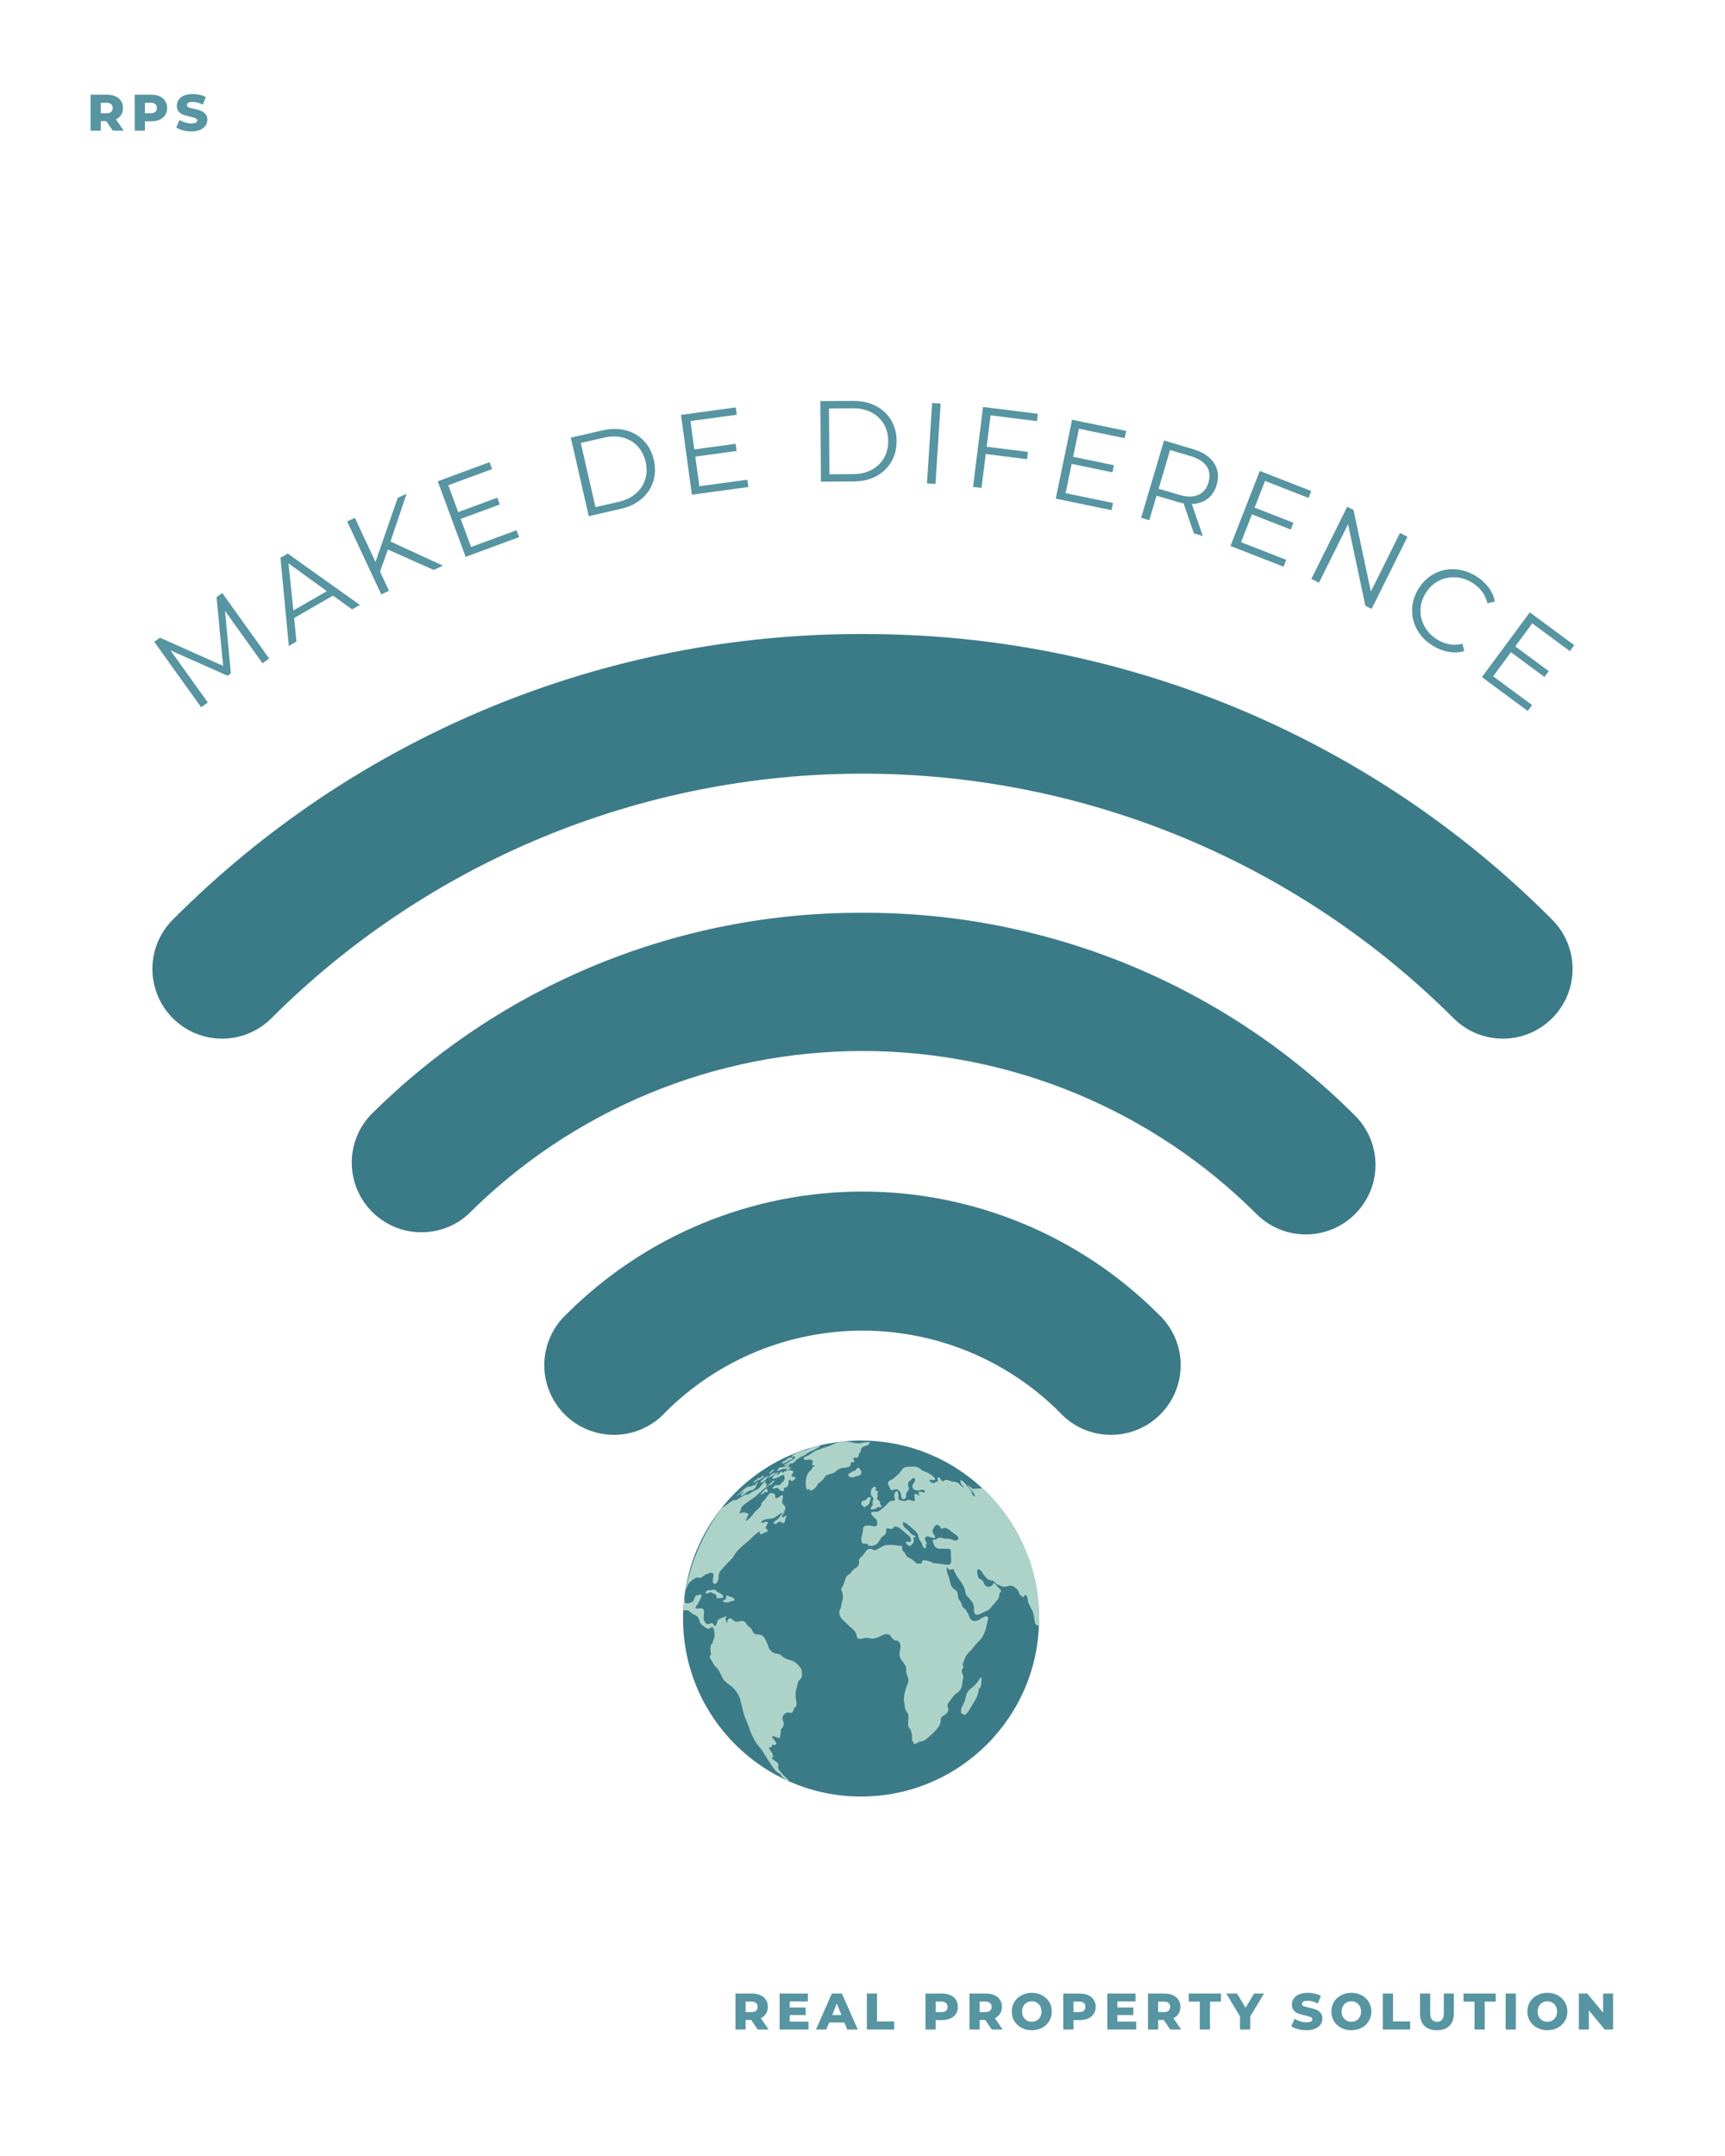 <svg xmlns="http://www.w3.org/2000/svg" xmlns:xlink="http://www.w3.org/1999/xlink" width="1080" zoomAndPan="magnify" viewBox="0 0 810 1012.5" height="1350" preserveAspectRatio="xMidYMid meet" version="1.0"><defs><g/><clipPath id="b6fbed6190"><path d="M 71 297.758 L 739 297.758 L 739 488 L 71 488 Z M 71 297.758 " clip-rule="nonzero"/></clipPath><clipPath id="f3de6acf45"><path d="M 339 690 L 471 690 L 471 821.746 L 339 821.746 Z M 339 690 " clip-rule="nonzero"/></clipPath><clipPath id="047099986b"><path d="M 320.734 676.445 L 488 676.445 L 488 843.613 L 320.734 843.613 Z M 320.734 676.445 " clip-rule="nonzero"/></clipPath><clipPath id="a4613dde3d"><path d="M 377 676.445 L 409 676.445 L 409 700 L 377 700 Z M 377 676.445 " clip-rule="nonzero"/></clipPath><clipPath id="6a24ff9567"><path d="M 320.734 748 L 377 748 L 377 837 L 320.734 837 Z M 320.734 748 " clip-rule="nonzero"/></clipPath></defs><g clip-path="url(#b6fbed6190)"><path fill="#3b7b87" d="M 404.996 297.758 C 397.496 297.734 390.004 297.898 382.512 298.25 C 375.023 298.598 367.547 299.133 360.082 299.852 C 352.617 300.57 345.176 301.473 337.758 302.559 C 330.34 303.645 322.953 304.914 315.598 306.367 C 308.242 307.82 300.926 309.453 293.648 311.266 C 286.375 313.082 279.148 315.074 271.973 317.246 C 264.793 319.418 257.676 321.766 250.613 324.289 C 243.555 326.812 236.559 329.508 229.633 332.375 C 222.707 335.246 215.852 338.285 209.078 341.492 C 202.301 344.699 195.605 348.074 188.996 351.613 C 182.387 355.152 175.867 358.852 169.438 362.715 C 163.012 366.574 156.684 370.594 150.453 374.766 C 144.227 378.941 138.105 383.266 132.09 387.746 C 126.074 392.223 120.176 396.844 114.391 401.613 C 108.602 406.383 102.938 411.293 97.395 416.34 C 91.852 421.391 86.438 426.57 81.148 431.887 C 80.391 432.648 79.672 433.441 78.992 434.27 C 78.312 435.098 77.672 435.957 77.078 436.848 C 76.48 437.742 75.93 438.66 75.426 439.605 C 74.922 440.551 74.461 441.52 74.051 442.508 C 73.641 443.5 73.281 444.508 72.969 445.535 C 72.66 446.559 72.398 447.598 72.191 448.652 C 71.98 449.703 71.824 450.762 71.719 451.828 C 71.613 452.895 71.559 453.965 71.559 455.039 C 71.559 456.109 71.613 457.18 71.719 458.246 C 71.824 459.312 71.98 460.371 72.191 461.426 C 72.398 462.477 72.66 463.516 72.969 464.539 C 73.281 465.566 73.641 466.574 74.051 467.566 C 74.461 468.555 74.922 469.523 75.426 470.469 C 75.93 471.414 76.48 472.332 77.078 473.227 C 77.672 474.117 78.312 474.977 78.992 475.805 C 79.672 476.633 80.391 477.43 81.148 478.188 C 81.906 478.945 82.699 479.664 83.531 480.344 C 84.359 481.023 85.219 481.66 86.109 482.258 C 87 482.852 87.922 483.402 88.867 483.91 C 89.812 484.414 90.777 484.871 91.77 485.281 C 92.762 485.691 93.77 486.055 94.793 486.363 C 95.82 486.676 96.859 486.938 97.91 487.145 C 98.961 487.355 100.023 487.512 101.09 487.617 C 102.156 487.723 103.227 487.773 104.297 487.773 C 105.371 487.773 106.441 487.723 107.508 487.617 C 108.574 487.512 109.633 487.355 110.684 487.145 C 111.734 486.938 112.773 486.676 113.801 486.363 C 114.828 486.055 115.836 485.691 116.824 485.281 C 117.816 484.871 118.785 484.414 119.73 483.91 C 120.676 483.402 121.594 482.852 122.484 482.258 C 123.379 481.66 124.238 481.023 125.066 480.344 C 125.895 479.664 126.688 478.945 127.445 478.188 C 131.992 473.648 136.645 469.223 141.406 464.914 C 146.168 460.602 151.031 456.41 155.996 452.34 C 160.965 448.266 166.027 444.32 171.188 440.496 C 176.352 436.672 181.602 432.98 186.941 429.414 C 192.285 425.848 197.711 422.414 203.223 419.113 C 208.73 415.816 214.32 412.652 219.984 409.629 C 225.652 406.602 231.387 403.719 237.195 400.973 C 243 398.23 248.871 395.629 254.805 393.172 C 260.742 390.719 266.73 388.41 272.781 386.246 C 278.828 384.086 284.926 382.07 291.07 380.207 C 297.219 378.348 303.406 376.633 309.637 375.074 C 315.867 373.516 322.133 372.109 328.43 370.859 C 334.73 369.605 341.059 368.508 347.41 367.566 C 353.762 366.625 360.137 365.84 366.527 365.211 C 372.918 364.582 379.324 364.109 385.738 363.797 C 392.152 363.48 398.57 363.324 404.996 363.324 C 411.418 363.324 417.836 363.48 424.25 363.797 C 430.664 364.109 437.07 364.582 443.461 365.211 C 449.852 365.84 456.227 366.625 462.578 367.566 C 468.93 368.508 475.258 369.605 481.559 370.859 C 487.855 372.109 494.121 373.516 500.352 375.074 C 506.582 376.633 512.77 378.348 518.918 380.207 C 525.062 382.07 531.16 384.086 537.211 386.246 C 543.258 388.41 549.25 390.719 555.184 393.172 C 561.117 395.629 566.988 398.23 572.793 400.973 C 578.602 403.719 584.34 406.602 590.004 409.629 C 595.668 412.652 601.258 415.816 606.766 419.113 C 612.277 422.414 617.703 425.848 623.047 429.414 C 628.387 432.98 633.641 436.672 638.801 440.496 C 643.961 444.32 649.023 448.266 653.992 452.34 C 658.957 456.41 663.82 460.602 668.582 464.914 C 673.344 469.223 677.996 473.648 682.543 478.188 C 683.301 478.945 684.094 479.664 684.922 480.344 C 685.75 481.023 686.613 481.66 687.504 482.258 C 688.395 482.852 689.312 483.402 690.258 483.91 C 691.203 484.414 692.172 484.871 693.164 485.281 C 694.152 485.691 695.16 486.055 696.188 486.363 C 697.215 486.676 698.254 486.938 699.305 487.145 C 700.355 487.355 701.414 487.512 702.48 487.617 C 703.551 487.723 704.617 487.773 705.691 487.773 C 706.762 487.773 707.832 487.723 708.898 487.617 C 709.965 487.512 711.027 487.355 712.078 487.145 C 713.129 486.938 714.168 486.676 715.195 486.363 C 716.219 486.055 717.227 485.691 718.219 485.281 C 719.211 484.871 720.176 484.414 721.125 483.91 C 722.07 483.402 722.988 482.852 723.879 482.258 C 724.77 481.66 725.629 481.023 726.461 480.344 C 727.289 479.664 728.082 478.945 728.84 478.188 C 729.598 477.43 730.316 476.633 730.996 475.805 C 731.676 474.977 732.316 474.117 732.91 473.227 C 733.508 472.332 734.059 471.414 734.562 470.469 C 735.066 469.523 735.527 468.555 735.938 467.566 C 736.348 466.574 736.707 465.566 737.02 464.539 C 737.328 463.516 737.59 462.477 737.801 461.426 C 738.008 460.371 738.164 459.312 738.27 458.246 C 738.375 457.18 738.43 456.109 738.43 455.039 C 738.43 453.965 738.375 452.895 738.27 451.828 C 738.164 450.762 738.008 449.703 737.801 448.652 C 737.59 447.598 737.328 446.559 737.02 445.535 C 736.707 444.508 736.348 443.5 735.938 442.508 C 735.527 441.52 735.066 440.551 734.562 439.605 C 734.059 438.66 733.508 437.742 732.91 436.848 C 732.316 435.957 731.676 435.098 730.996 434.27 C 730.316 433.441 729.598 432.648 728.84 431.887 C 723.551 426.57 718.137 421.391 712.594 416.34 C 707.051 411.293 701.387 406.383 695.602 401.613 C 689.812 396.844 683.914 392.223 677.898 387.746 C 671.883 383.266 665.762 378.941 659.535 374.766 C 653.305 370.594 646.977 366.574 640.551 362.715 C 634.121 358.852 627.605 355.152 620.992 351.613 C 614.383 348.074 607.691 344.699 600.914 341.492 C 594.137 338.285 587.281 335.246 580.355 332.375 C 573.43 329.508 566.434 326.812 559.375 324.289 C 552.312 321.766 545.195 319.418 538.016 317.246 C 530.84 315.074 523.613 313.082 516.34 311.266 C 509.062 309.453 501.75 307.82 494.391 306.367 C 487.035 304.914 479.648 303.645 472.23 302.559 C 464.812 301.473 457.371 300.57 449.906 299.852 C 442.441 299.133 434.965 298.598 427.477 298.25 C 419.988 297.898 412.492 297.734 404.996 297.758 Z M 404.996 297.758 " fill-opacity="1" fill-rule="nonzero"/></g><path fill="#3b7b87" d="M 404.996 428.676 C 399.645 428.652 394.297 428.758 388.953 429 C 383.609 429.238 378.277 429.613 372.949 430.117 C 367.625 430.621 362.316 431.254 357.023 432.02 C 351.727 432.785 346.457 433.684 341.207 434.707 C 335.957 435.734 330.734 436.891 325.543 438.176 C 320.348 439.457 315.191 440.871 310.07 442.41 C 304.945 443.949 299.863 445.613 294.824 447.402 C 289.781 449.191 284.789 451.105 279.84 453.141 C 274.895 455.18 270.004 457.336 265.164 459.613 C 260.324 461.891 255.543 464.289 250.82 466.805 C 246.098 469.316 241.441 471.945 236.852 474.691 C 232.258 477.438 227.738 480.293 223.289 483.258 C 218.836 486.227 214.465 489.301 210.164 492.484 C 205.867 495.668 201.648 498.957 197.512 502.352 C 193.375 505.742 189.324 509.234 185.363 512.824 C 181.398 516.418 177.527 520.105 173.746 523.891 C 173.043 524.656 172.379 525.457 171.75 526.289 C 171.125 527.117 170.539 527.977 169.996 528.863 C 169.453 529.75 168.953 530.664 168.496 531.598 C 168.035 532.531 167.625 533.488 167.258 534.461 C 166.895 535.434 166.574 536.426 166.301 537.43 C 166.031 538.434 165.809 539.449 165.633 540.473 C 165.457 541.5 165.332 542.531 165.254 543.57 C 165.18 544.605 165.152 545.645 165.172 546.688 C 165.195 547.727 165.27 548.766 165.391 549.797 C 165.512 550.832 165.68 551.855 165.898 552.875 C 166.121 553.891 166.387 554.895 166.703 555.887 C 167.016 556.879 167.379 557.852 167.785 558.812 C 168.195 559.77 168.648 560.703 169.145 561.617 C 169.641 562.531 170.18 563.422 170.762 564.281 C 171.344 565.145 171.965 565.98 172.629 566.781 C 173.289 567.586 173.988 568.355 174.723 569.094 C 175.457 569.828 176.227 570.527 177.027 571.191 C 177.828 571.855 178.66 572.48 179.52 573.062 C 180.383 573.648 181.27 574.191 182.184 574.691 C 183.094 575.188 184.031 575.645 184.984 576.055 C 185.941 576.465 186.914 576.828 187.906 577.148 C 188.898 577.465 189.902 577.734 190.918 577.957 C 191.934 578.18 192.961 578.352 193.992 578.477 C 195.027 578.598 196.062 578.672 197.102 578.699 C 198.145 578.723 199.184 578.699 200.219 578.625 C 201.258 578.551 202.289 578.43 203.316 578.258 C 204.344 578.082 205.359 577.863 206.363 577.594 C 207.371 577.324 208.359 577.008 209.336 576.645 C 210.309 576.281 211.266 575.871 212.199 575.418 C 213.137 574.961 214.051 574.465 214.938 573.922 C 215.824 573.379 216.688 572.797 217.52 572.172 C 218.352 571.547 219.152 570.887 219.922 570.188 C 222.953 567.16 226.055 564.207 229.23 561.332 C 232.402 558.457 235.648 555.664 238.957 552.945 C 242.27 550.23 245.648 547.598 249.086 545.047 C 252.527 542.496 256.031 540.031 259.594 537.656 C 263.152 535.277 266.773 532.988 270.445 530.785 C 274.121 528.586 277.848 526.477 281.625 524.457 C 285.402 522.438 289.227 520.516 293.098 518.684 C 296.973 516.855 300.887 515.121 304.844 513.48 C 308.801 511.844 312.797 510.305 316.828 508.863 C 320.859 507.418 324.926 506.078 329.023 504.836 C 333.125 503.594 337.25 502.449 341.406 501.41 C 345.559 500.371 349.738 499.434 353.938 498.598 C 358.141 497.762 362.359 497.031 366.594 496.402 C 370.832 495.773 375.082 495.25 379.344 494.832 C 383.605 494.41 387.875 494.098 392.152 493.887 C 396.43 493.676 400.711 493.57 404.996 493.57 C 409.277 493.57 413.559 493.676 417.836 493.887 C 422.113 494.098 426.383 494.41 430.645 494.832 C 434.906 495.25 439.156 495.773 443.395 496.402 C 447.629 497.031 451.848 497.762 456.051 498.598 C 460.25 499.434 464.43 500.371 468.582 501.41 C 472.738 502.449 476.863 503.594 480.965 504.836 C 485.062 506.078 489.129 507.418 493.16 508.863 C 497.195 510.305 501.188 511.844 505.145 513.48 C 509.102 515.121 513.02 516.855 516.891 518.684 C 520.762 520.516 524.586 522.441 528.363 524.457 C 532.141 526.477 535.867 528.586 539.543 530.785 C 543.219 532.988 546.836 535.277 550.398 537.656 C 553.957 540.031 557.461 542.496 560.902 545.047 C 564.344 547.598 567.719 550.23 571.031 552.945 C 574.34 555.664 577.586 558.457 580.758 561.332 C 583.934 564.207 587.035 567.16 590.066 570.188 C 590.824 570.941 591.617 571.656 592.445 572.332 C 593.27 573.008 594.129 573.641 595.02 574.234 C 595.91 574.828 596.824 575.375 597.77 575.875 C 598.711 576.379 599.676 576.836 600.664 577.242 C 601.652 577.648 602.66 578.008 603.684 578.316 C 604.703 578.629 605.742 578.887 606.789 579.094 C 607.836 579.301 608.895 579.457 609.957 579.562 C 611.02 579.668 612.086 579.719 613.156 579.719 C 614.223 579.719 615.289 579.668 616.355 579.562 C 617.418 579.457 618.473 579.301 619.523 579.094 C 620.57 578.887 621.605 578.629 622.629 578.316 C 623.652 578.008 624.656 577.648 625.645 577.242 C 626.633 576.836 627.598 576.379 628.543 575.875 C 629.484 575.375 630.402 574.828 631.293 574.234 C 632.18 573.641 633.039 573.008 633.867 572.332 C 634.695 571.656 635.488 570.941 636.246 570.188 C 637.008 569.43 637.73 568.637 638.414 567.812 C 639.098 566.984 639.738 566.125 640.336 565.234 C 640.938 564.344 641.488 563.426 641.996 562.48 C 642.508 561.535 642.965 560.566 643.379 559.574 C 643.793 558.586 644.156 557.574 644.469 556.551 C 644.781 555.523 645.043 554.484 645.254 553.43 C 645.465 552.379 645.621 551.316 645.727 550.25 C 645.832 549.18 645.887 548.109 645.887 547.039 C 645.887 545.965 645.832 544.895 645.727 543.824 C 645.621 542.758 645.465 541.695 645.254 540.645 C 645.043 539.594 644.781 538.551 644.469 537.527 C 644.156 536.5 643.793 535.488 643.379 534.5 C 642.965 533.508 642.508 532.539 641.996 531.594 C 641.488 530.648 640.938 529.73 640.336 528.84 C 639.738 527.949 639.098 527.09 638.414 526.266 C 637.73 525.438 637.008 524.645 636.246 523.891 C 632.465 520.105 628.59 516.418 624.625 512.824 C 620.664 509.234 616.613 505.742 612.477 502.352 C 608.34 498.957 604.121 495.668 599.824 492.484 C 595.527 489.301 591.152 486.227 586.699 483.258 C 582.25 480.293 577.73 477.438 573.137 474.691 C 568.547 471.945 563.891 469.316 559.168 466.805 C 554.445 464.289 549.664 461.891 544.824 459.613 C 539.988 457.336 535.094 455.18 530.148 453.141 C 525.199 451.105 520.207 449.191 515.168 447.402 C 510.125 445.613 505.043 443.949 499.922 442.41 C 494.797 440.871 489.641 439.457 484.445 438.176 C 479.254 436.891 474.031 435.734 468.781 434.707 C 463.531 433.684 458.262 432.785 452.969 432.02 C 447.672 431.254 442.363 430.621 437.039 430.117 C 431.711 429.613 426.379 429.238 421.035 429 C 415.691 428.758 410.344 428.652 404.996 428.676 Z M 404.996 428.676 " fill-opacity="1" fill-rule="nonzero"/><path fill="#3b7b87" d="M 266.219 616.961 C 265.406 617.703 264.633 618.488 263.898 619.312 C 263.164 620.133 262.473 620.992 261.824 621.887 C 261.176 622.777 260.574 623.703 260.02 624.656 C 259.465 625.609 258.957 626.586 258.504 627.594 C 258.047 628.598 257.645 629.621 257.293 630.668 C 256.941 631.715 256.641 632.773 256.395 633.852 C 256.152 634.926 255.961 636.012 255.828 637.105 C 255.691 638.203 255.613 639.301 255.59 640.402 C 255.566 641.508 255.598 642.609 255.684 643.707 C 255.77 644.809 255.914 645.898 256.113 646.984 C 256.309 648.07 256.562 649.145 256.867 650.203 C 257.176 651.262 257.535 652.305 257.945 653.328 C 258.359 654.352 258.82 655.352 259.332 656.328 C 259.848 657.305 260.406 658.254 261.016 659.172 C 261.625 660.094 262.277 660.98 262.977 661.836 C 263.676 662.688 264.414 663.504 265.195 664.285 C 265.977 665.062 266.797 665.801 267.652 666.496 C 268.508 667.195 269.398 667.844 270.316 668.453 C 271.238 669.059 272.191 669.617 273.168 670.129 C 274.145 670.637 275.148 671.098 276.172 671.508 C 277.195 671.914 278.238 672.273 279.301 672.574 C 280.359 672.879 281.434 673.129 282.52 673.324 C 283.605 673.52 284.699 673.66 285.797 673.742 C 286.898 673.828 288 673.859 289.102 673.832 C 290.207 673.805 291.305 673.723 292.398 673.586 C 293.492 673.445 294.578 673.254 295.652 673.008 C 296.73 672.758 297.789 672.457 298.832 672.102 C 299.879 671.75 300.902 671.344 301.906 670.883 C 302.91 670.426 303.887 669.918 304.84 669.359 C 305.793 668.805 306.715 668.199 307.605 667.551 C 308.496 666.898 309.352 666.207 310.172 665.469 C 310.992 664.73 311.777 663.953 312.52 663.141 C 314.031 661.629 315.582 660.152 317.172 658.719 C 318.758 657.281 320.379 655.887 322.035 654.531 C 323.688 653.176 325.375 651.859 327.098 650.59 C 328.816 649.316 330.566 648.086 332.344 646.898 C 334.125 645.711 335.934 644.566 337.77 643.469 C 339.605 642.371 341.469 641.316 343.355 640.309 C 345.242 639.301 347.156 638.34 349.09 637.426 C 351.023 636.512 352.98 635.648 354.957 634.828 C 356.934 634.012 358.93 633.242 360.945 632.523 C 362.961 631.805 364.992 631.133 367.039 630.512 C 369.086 629.895 371.148 629.324 373.227 628.805 C 375.301 628.285 377.387 627.816 379.488 627.398 C 381.586 626.984 383.695 626.617 385.809 626.305 C 387.926 625.992 390.051 625.73 392.18 625.52 C 394.309 625.309 396.441 625.152 398.578 625.047 C 400.715 624.941 402.855 624.891 404.996 624.891 C 407.133 624.891 409.273 624.941 411.41 625.047 C 413.547 625.152 415.68 625.309 417.809 625.52 C 419.938 625.73 422.062 625.992 424.18 626.305 C 426.297 626.617 428.402 626.984 430.5 627.398 C 432.602 627.816 434.688 628.285 436.762 628.805 C 438.84 629.324 440.902 629.895 442.949 630.512 C 444.996 631.133 447.027 631.805 449.043 632.523 C 451.059 633.242 453.055 634.012 455.031 634.828 C 457.008 635.648 458.965 636.512 460.898 637.426 C 462.836 638.34 464.746 639.301 466.633 640.309 C 468.52 641.316 470.383 642.371 472.219 643.469 C 474.055 644.566 475.863 645.711 477.645 646.898 C 479.422 648.086 481.172 649.316 482.895 650.59 C 484.613 651.859 486.301 653.176 487.957 654.531 C 489.609 655.887 491.23 657.281 492.82 658.719 C 494.406 660.152 495.957 661.629 497.469 663.141 C 498.215 663.953 498.996 664.73 499.816 665.469 C 500.637 666.207 501.492 666.898 502.383 667.551 C 503.277 668.199 504.195 668.805 505.148 669.359 C 506.102 669.918 507.078 670.426 508.082 670.883 C 509.086 671.344 510.109 671.75 511.156 672.102 C 512.199 672.457 513.262 672.758 514.336 673.008 C 515.41 673.254 516.496 673.445 517.59 673.586 C 518.684 673.723 519.785 673.805 520.887 673.832 C 521.988 673.859 523.09 673.828 524.191 673.746 C 525.289 673.66 526.383 673.52 527.469 673.324 C 528.555 673.129 529.629 672.879 530.688 672.574 C 531.75 672.273 532.793 671.914 533.816 671.508 C 534.84 671.098 535.844 670.637 536.82 670.129 C 537.801 669.617 538.75 669.059 539.672 668.453 C 540.594 667.844 541.48 667.195 542.336 666.496 C 543.191 665.801 544.012 665.062 544.793 664.285 C 545.574 663.504 546.312 662.688 547.012 661.836 C 547.711 660.98 548.363 660.094 548.973 659.172 C 549.582 658.254 550.141 657.305 550.656 656.328 C 551.168 655.352 551.629 654.352 552.043 653.328 C 552.453 652.305 552.812 651.262 553.121 650.203 C 553.426 649.145 553.68 648.07 553.875 646.984 C 554.074 645.898 554.219 644.809 554.305 643.707 C 554.391 642.609 554.426 641.508 554.398 640.402 C 554.375 639.301 554.297 638.203 554.16 637.105 C 554.027 636.012 553.836 634.926 553.594 633.852 C 553.348 632.773 553.051 631.715 552.699 630.668 C 552.344 629.621 551.941 628.598 551.484 627.594 C 551.031 626.586 550.523 625.609 549.969 624.656 C 549.414 623.703 548.812 622.777 548.164 621.887 C 547.52 620.992 546.828 620.133 546.09 619.312 C 545.355 618.488 544.582 617.703 543.77 616.961 C 541.496 614.691 539.168 612.48 536.785 610.328 C 534.406 608.176 531.973 606.082 529.488 604.047 C 527.004 602.012 524.473 600.039 521.891 598.129 C 519.309 596.219 516.684 594.375 514.012 592.594 C 511.34 590.812 508.629 589.098 505.871 587.449 C 503.117 585.801 500.324 584.219 497.488 582.707 C 494.656 581.199 491.789 579.758 488.887 578.387 C 485.98 577.016 483.047 575.715 480.078 574.488 C 477.113 573.262 474.117 572.109 471.094 571.027 C 468.07 569.949 465.02 568.941 461.949 568.012 C 458.875 567.082 455.781 566.227 452.668 565.449 C 449.551 564.668 446.418 563.969 443.27 563.34 C 440.121 562.715 436.957 562.168 433.781 561.699 C 430.605 561.227 427.418 560.836 424.223 560.52 C 421.027 560.207 417.828 559.973 414.621 559.812 C 411.414 559.656 408.207 559.578 404.996 559.578 C 401.785 559.578 398.574 559.656 395.367 559.812 C 392.16 559.973 388.961 560.207 385.766 560.52 C 382.57 560.836 379.383 561.227 376.207 561.699 C 373.031 562.168 369.867 562.715 366.719 563.34 C 363.57 563.969 360.438 564.668 357.324 565.449 C 354.207 566.227 351.113 567.082 348.039 568.012 C 344.969 568.941 341.918 569.949 338.895 571.027 C 335.871 572.109 332.875 573.262 329.91 574.488 C 326.941 575.715 324.008 577.016 321.105 578.387 C 318.199 579.758 315.332 581.199 312.5 582.707 C 309.668 584.219 306.871 585.801 304.117 587.449 C 301.363 589.098 298.648 590.812 295.977 592.594 C 293.305 594.375 290.68 596.219 288.098 598.129 C 285.52 600.039 282.984 602.012 280.5 604.047 C 278.016 606.082 275.586 608.176 273.203 610.328 C 270.82 612.48 268.492 614.691 266.219 616.961 Z M 266.219 616.961 " fill-opacity="1" fill-rule="nonzero"/><g clip-path="url(#f3de6acf45)"><path fill="#3b7b87" d="M 470.691 755.734 C 470.691 756.809 470.664 757.883 470.613 758.957 C 470.559 760.031 470.48 761.102 470.375 762.172 C 470.27 763.242 470.137 764.309 469.98 765.375 C 469.824 766.438 469.641 767.496 469.43 768.551 C 469.219 769.605 468.984 770.652 468.723 771.695 C 468.461 772.738 468.176 773.777 467.863 774.805 C 467.551 775.832 467.215 776.855 466.852 777.867 C 466.488 778.879 466.102 779.883 465.691 780.875 C 465.281 781.867 464.844 782.852 464.383 783.824 C 463.926 784.797 463.441 785.754 462.934 786.703 C 462.426 787.652 461.898 788.586 461.344 789.508 C 460.793 790.43 460.219 791.34 459.621 792.234 C 459.023 793.129 458.402 794.008 457.762 794.871 C 457.121 795.734 456.461 796.582 455.777 797.41 C 455.098 798.242 454.395 799.059 453.672 799.855 C 452.949 800.648 452.211 801.43 451.449 802.188 C 450.688 802.949 449.91 803.691 449.113 804.414 C 448.316 805.133 447.504 805.836 446.672 806.52 C 445.84 807.199 444.992 807.863 444.129 808.504 C 443.266 809.145 442.387 809.762 441.492 810.359 C 440.602 810.957 439.691 811.531 438.77 812.086 C 437.848 812.637 436.914 813.168 435.965 813.672 C 435.016 814.18 434.055 814.664 433.082 815.125 C 432.113 815.582 431.129 816.02 430.137 816.43 C 429.141 816.844 428.141 817.23 427.129 817.59 C 426.113 817.953 425.094 818.289 424.066 818.602 C 423.035 818.914 422 819.199 420.957 819.461 C 419.914 819.723 418.867 819.961 417.812 820.168 C 416.758 820.379 415.699 820.562 414.633 820.719 C 413.57 820.879 412.504 821.008 411.434 821.113 C 410.363 821.219 409.293 821.301 408.219 821.352 C 407.145 821.406 406.07 821.43 404.996 821.43 C 403.918 821.43 402.844 821.406 401.77 821.352 C 400.695 821.301 399.625 821.219 398.555 821.113 C 397.484 821.008 396.418 820.879 395.355 820.719 C 394.289 820.562 393.23 820.379 392.176 820.168 C 391.121 819.961 390.074 819.723 389.031 819.461 C 387.988 819.199 386.953 818.914 385.922 818.602 C 384.895 818.289 383.875 817.953 382.863 817.59 C 381.848 817.23 380.848 816.844 379.852 816.43 C 378.859 816.02 377.879 815.582 376.906 815.125 C 375.934 814.664 374.973 814.18 374.023 813.672 C 373.078 813.168 372.141 812.637 371.219 812.086 C 370.297 811.531 369.391 810.957 368.496 810.359 C 367.602 809.762 366.723 809.145 365.859 808.504 C 364.996 807.863 364.148 807.199 363.316 806.52 C 362.484 805.836 361.672 805.133 360.875 804.414 C 360.078 803.691 359.301 802.949 358.539 802.188 C 357.777 801.43 357.039 800.648 356.316 799.855 C 355.594 799.059 354.891 798.242 354.211 797.41 C 353.527 796.582 352.867 795.734 352.227 794.871 C 351.586 794.008 350.965 793.129 350.367 792.234 C 349.773 791.34 349.195 790.43 348.645 789.508 C 348.09 788.586 347.562 787.652 347.055 786.703 C 346.547 785.754 346.062 784.797 345.605 783.824 C 345.145 782.852 344.711 781.867 344.297 780.875 C 343.887 779.883 343.5 778.879 343.137 777.867 C 342.773 776.855 342.438 775.832 342.125 774.805 C 341.812 773.777 341.527 772.738 341.266 771.695 C 341.004 770.652 340.77 769.605 340.559 768.551 C 340.348 767.496 340.164 766.438 340.008 765.375 C 339.852 764.309 339.719 763.242 339.613 762.172 C 339.508 761.102 339.43 760.031 339.375 758.957 C 339.324 757.883 339.297 756.809 339.297 755.734 C 339.297 754.66 339.324 753.586 339.375 752.512 C 339.43 751.438 339.508 750.363 339.613 749.293 C 339.719 748.223 339.852 747.156 340.008 746.094 C 340.164 745.031 340.348 743.973 340.559 742.918 C 340.77 741.863 341.004 740.812 341.266 739.77 C 341.527 738.727 341.812 737.691 342.125 736.664 C 342.438 735.633 342.773 734.613 343.137 733.602 C 343.5 732.59 343.887 731.586 344.297 730.594 C 344.711 729.598 345.145 728.617 345.605 727.645 C 346.062 726.672 346.547 725.711 347.055 724.766 C 347.562 723.816 348.09 722.883 348.645 721.957 C 349.195 721.035 349.773 720.129 350.367 719.234 C 350.965 718.34 351.586 717.461 352.227 716.598 C 352.867 715.734 353.527 714.887 354.211 714.055 C 354.891 713.227 355.594 712.41 356.316 711.613 C 357.039 710.816 357.777 710.039 358.539 709.277 C 359.301 708.52 360.078 707.777 360.875 707.055 C 361.672 706.332 362.484 705.633 363.316 704.949 C 364.148 704.266 364.996 703.605 365.859 702.965 C 366.723 702.324 367.602 701.707 368.496 701.109 C 369.391 700.512 370.297 699.938 371.219 699.383 C 372.141 698.832 373.078 698.301 374.023 697.793 C 374.973 697.289 375.934 696.805 376.906 696.344 C 377.879 695.883 378.859 695.449 379.852 695.039 C 380.848 694.625 381.848 694.238 382.863 693.875 C 383.875 693.516 384.895 693.176 385.922 692.867 C 386.953 692.555 387.988 692.266 389.031 692.004 C 390.074 691.742 391.121 691.508 392.176 691.297 C 393.23 691.09 394.289 690.906 395.355 690.746 C 396.418 690.59 397.484 690.457 398.555 690.352 C 399.625 690.246 400.695 690.168 401.77 690.117 C 402.844 690.062 403.918 690.035 404.996 690.035 C 406.07 690.035 407.145 690.062 408.219 690.117 C 409.293 690.168 410.363 690.246 411.434 690.352 C 412.504 690.457 413.57 690.59 414.633 690.746 C 415.699 690.906 416.758 691.09 417.812 691.301 C 418.867 691.508 419.914 691.746 420.957 692.004 C 422 692.266 423.035 692.555 424.066 692.867 C 425.094 693.176 426.113 693.516 427.129 693.875 C 428.141 694.238 429.141 694.625 430.137 695.039 C 431.129 695.449 432.113 695.883 433.082 696.344 C 434.055 696.805 435.016 697.289 435.965 697.793 C 436.914 698.301 437.848 698.832 438.77 699.383 C 439.691 699.938 440.602 700.512 441.492 701.109 C 442.387 701.707 443.266 702.324 444.129 702.965 C 444.992 703.605 445.84 704.266 446.672 704.949 C 447.504 705.633 448.316 706.332 449.113 707.055 C 449.91 707.777 450.688 708.52 451.449 709.277 C 452.211 710.039 452.949 710.816 453.672 711.613 C 454.395 712.41 455.098 713.227 455.777 714.055 C 456.461 714.887 457.121 715.734 457.762 716.598 C 458.402 717.461 459.023 718.34 459.621 719.234 C 460.219 720.129 460.793 721.035 461.344 721.957 C 461.898 722.883 462.426 723.816 462.934 724.766 C 463.441 725.711 463.926 726.672 464.383 727.645 C 464.844 728.617 465.281 729.598 465.691 730.594 C 466.102 731.586 466.488 732.59 466.852 733.602 C 467.215 734.613 467.551 735.633 467.863 736.664 C 468.176 737.691 468.461 738.727 468.723 739.77 C 468.984 740.812 469.219 741.863 469.43 742.918 C 469.641 743.973 469.824 745.031 469.98 746.094 C 470.137 747.156 470.27 748.223 470.375 749.293 C 470.48 750.363 470.559 751.438 470.613 752.512 C 470.664 753.586 470.691 754.66 470.691 755.734 Z M 470.691 755.734 " fill-opacity="1" fill-rule="nonzero"/></g><g clip-path="url(#047099986b)"><path fill="#3b7b87" d="M 487.914 760.102 C 487.914 806.27 450.492 843.691 404.328 843.691 C 358.164 843.691 320.738 806.27 320.738 760.102 C 320.738 713.941 358.164 676.516 404.328 676.516 C 450.492 676.516 487.914 713.941 487.914 760.102 " fill-opacity="1" fill-rule="nonzero"/></g><path fill="#add3c9" d="M 452.543 805.082 C 452.164 804.469 451.453 805.273 451.285 804.164 C 451.176 803.457 451.289 802.594 451.668 801.746 C 452.355 800.211 453.051 799 453.41 797.312 C 453.832 795.336 454.289 794.184 455.965 792.902 C 457.238 791.926 458.184 791.039 459.215 789.637 C 459.672 789.016 460.211 787.82 460.82 787.688 C 460.945 788.461 460.816 789.789 460.777 790.566 C 460.746 791.105 460.199 793.809 459.75 792.566 C 459.426 793.941 459.441 795.184 458.832 796.57 C 458.328 797.715 457.637 798.891 456.961 799.973 C 456.367 800.918 453.461 806.547 452.52 805.18 L 452.543 805.082 " fill-opacity="1" fill-rule="nonzero"/><path fill="#add3c9" d="M 461.262 698.906 C 461.156 698.859 456.93 699.262 456.852 699.223 C 456.098 698.785 455.062 697.598 454.457 697.539 C 454.871 698.449 455.809 699.355 456.59 700.34 C 457.102 700.988 457.457 701.508 457.68 702.137 C 457.887 702.707 457.879 703.336 456.945 702.27 C 456.246 701.477 456.445 701.113 456.184 700.547 C 455.895 699.91 455.266 699.152 454.719 698.484 C 453.762 697.316 452.754 695.949 451.652 695.297 C 450.621 694.691 450.852 696.309 451.68 697.453 C 452.113 698.051 453.094 698.863 452.168 698.484 C 451.559 698.234 450.918 697.316 450.297 696.781 C 449.027 695.672 447.988 696.02 446.941 695.711 C 445.609 695.324 444.449 694.613 443.527 695.203 C 443.125 695.461 442.844 696.027 442.066 695.191 C 441.461 694.535 441.23 693.5 440.469 693.785 C 439.898 693.996 440.504 694.805 440.367 695.395 C 440.23 695.973 439.59 695.793 439.195 696.098 C 438.719 696.457 438.785 696.738 437.934 696.422 C 437.359 696.211 436.352 695.844 436.578 695.047 C 436.762 694.414 439.875 696.102 438.883 694.121 C 438.379 693.117 436.156 691.902 435.43 691.551 C 434.758 691.219 434.098 691.047 433.422 690.734 C 432.727 690.418 432.457 690.125 431.855 689.637 C 430.684 688.68 429.324 688.691 428.234 688.707 C 427.199 688.723 425.906 688.781 424.918 689.07 C 423.855 689.383 423.188 690.785 422.43 691.656 C 421.641 692.559 420.684 693.219 419.777 694.109 C 419.184 694.691 418.762 694.848 418.012 695.215 C 417.426 695.5 416.934 695.77 416.992 696.652 C 417.039 697.344 417.598 698.332 417.93 698.957 C 418.516 700.051 418.77 699.973 419.621 699.641 C 421.004 699.094 421.984 699.352 422.922 701.258 C 423.277 701.98 423.016 703.277 423.641 703.859 C 424.094 704.281 424.957 703.891 425.258 703.473 C 425.688 702.879 425.328 702.34 425.469 701.637 C 425.613 700.918 426.258 700.277 426.574 699.707 C 427.051 698.859 426.754 698.926 426.488 697.945 C 426.309 697.277 426.387 696.363 426.695 695.938 C 427.059 695.434 427.586 695.324 427.926 694.809 C 428.164 694.445 428.914 693.613 429.645 694.484 C 430.344 695.324 428.379 696.918 428.398 697.848 C 428.445 699.926 430.508 700.051 431.617 699.934 C 432.172 699.871 432.977 699.355 433.629 699.727 C 434.461 700.199 434.418 700.867 433.75 700.887 C 433.191 700.902 432.18 700.285 431.629 700.527 C 430.875 700.859 431.742 701.566 431.734 702.348 C 431.059 702.332 430.484 701.473 429.859 701.57 C 429.055 701.695 429.441 702.809 429.539 703.598 C 429.871 706.211 427.867 704.184 426.414 704.395 C 425.566 704.516 425.434 705.098 424.52 704.887 C 423.914 704.754 423.199 704.836 422.605 704.523 C 421.516 703.945 421.82 703.414 421.895 702.574 C 421.969 701.727 421.609 701.168 421.406 700.305 C 420.402 700.016 419.762 701.859 419.941 702.805 C 420.25 704.418 420.828 704.863 419.012 704.801 C 417.387 704.746 416.969 706.234 415.746 707.215 C 414.676 708.07 413.559 709.211 412.285 709.867 C 411.672 710.184 407.93 709.316 409.398 711.496 C 410.336 712.887 411.988 713.141 411.941 715.379 C 411.895 717.703 409.738 716.512 408.234 716.402 C 407.488 716.352 406.457 716.348 405.859 716.82 C 405.031 717.473 405.309 718.168 405.176 719.156 C 404.953 720.809 404.078 722.273 404.57 723.992 C 405.199 726.156 407.262 723.586 407.836 726.168 C 408.039 725.988 408.141 725.898 408.34 725.715 C 408.699 726.297 410.199 725.824 410.77 725.641 C 412.426 725.098 412.848 723.477 413.816 722.117 C 414.348 721.379 415.059 721.242 415.633 720.586 C 416.367 719.742 415.859 719.039 416.223 718.168 C 416.613 717.223 417.438 717.953 418.16 718.035 C 419.328 718.176 419.16 717.594 419.879 717.059 C 420.797 716.371 422.863 717.848 423.762 718.715 C 424.871 719.785 426.438 720.703 427.371 721.969 C 427.816 722.57 428 723.555 427.398 724.078 C 426.922 724.488 425.527 723.477 425.375 724.395 C 425.293 724.898 426.578 725.879 426.906 725.961 C 427.645 726.145 427.969 725.547 428.488 725.012 C 429.078 724.402 429.195 724.082 429.055 723.098 C 428.875 721.836 428.766 721.941 429.996 721.961 C 429.84 721.16 428.898 721.004 428.371 720.68 C 427.668 720.254 427.559 719.859 427.031 719.277 C 426.188 718.34 424.223 717.297 423.965 715.887 C 423.512 713.41 426.516 716.137 427.109 716.699 C 428.289 717.809 430.016 718.793 430.84 720.32 C 431.309 721.199 431.238 722.152 431.676 723.012 C 432.023 723.676 432.633 724.129 432.918 724.82 C 433.238 725.594 433.219 726.836 434.207 727 C 435.398 727.199 434.73 725.918 434.543 725.195 C 435.625 725.484 435.125 724.707 434.887 724.16 C 434.539 723.363 434.008 722.828 434.523 722.059 C 435.297 720.91 436.82 721.984 437.871 722.195 C 440.758 722.77 437.59 720.184 437.875 718.867 C 438.094 717.844 439.203 715.883 440.16 716.082 C 440.352 716.117 441.055 716.445 441.223 716.617 C 441.508 716.902 441.387 717.254 441.66 717.539 C 442.43 718.336 442.875 717.59 443.602 717.531 C 444.785 717.434 446.391 719.004 447.492 719.848 C 448.715 720.781 451.031 721.953 449.609 723.16 C 448.5 724.102 446.984 722.742 445.41 722.613 C 444.676 722.555 444.035 722.719 443.262 722.531 C 442.48 722.34 441.723 721.988 440.957 722.133 C 440.332 722.25 439.934 722.828 439.332 722.992 C 438.465 723.23 437.789 722.574 438.062 723.805 C 438.457 725.57 439.059 727.098 440.801 727.273 C 442.305 727.426 443.738 727.223 445.215 727.332 C 446.359 727.41 446.5 727.609 446.488 728.754 C 446.484 729.559 446.484 730.379 446.566 731.258 C 446.73 732.949 446.902 734.863 445.059 734.852 C 443.547 734.844 441.824 734.367 440.199 734.246 C 439.398 734.188 438.613 734.18 437.855 733.883 C 437.121 733.594 436.387 733.125 435.605 732.953 C 435.082 732.84 433.586 732.562 433.176 732.879 C 432.781 733.188 433.137 733.645 432.859 733.992 C 432.574 734.344 432.402 734.172 431.996 734.273 C 430.094 734.754 429.785 733.406 428.27 732.355 C 427.512 731.832 426.656 731.578 425.93 730.996 C 425.223 730.426 425.219 729.754 424.676 729.02 C 424.383 728.625 423.902 728.465 423.711 727.988 C 423.555 727.602 423.801 727.031 423.648 726.637 C 423.227 725.535 422.469 726.062 421.543 725.867 C 419.988 725.547 418.52 725.504 416.883 725.539 C 415.273 725.574 414.129 726.348 412.707 727.121 C 412.039 727.484 411.379 728.07 410.602 728.027 C 409.883 727.988 409.426 727.336 408.66 727.316 C 406.992 727.273 406.238 729.125 405.223 730.398 C 404.789 730.938 403.992 731.379 403.645 731.984 C 403.156 732.824 403.555 733.77 403.25 734.688 C 402.707 736.34 400.926 736.527 400.094 737.852 C 399.926 738.09 399.84 738.203 399.672 738.445 C 399.004 739.402 398.062 739.469 397.449 740.457 C 396.75 741.59 396.555 743.168 396 744.379 C 395.785 744.855 395.125 745.738 395.043 746.164 C 394.91 746.875 395.371 747.348 395.535 747.957 C 395.914 749.352 395.93 750.723 395.43 752.062 C 395.055 753.066 395.16 754.113 394.789 755.059 C 394.363 756.145 393.973 756.473 394.129 757.848 C 394.387 760.176 396.66 761.332 397.988 762.871 C 399.391 764.492 401.332 765.141 402.035 767.359 C 402.586 769.098 402.309 769.746 404.055 769.629 C 405.043 769.562 406.035 769.145 407.02 769.141 C 407.926 769.133 408.652 769.504 409.551 769.5 C 410.824 769.492 412.062 769.066 413.227 768.496 C 414.922 767.66 416.828 766.551 418.238 768.367 C 419.012 769.363 419.34 770.094 420.492 770.352 C 421.5 770.578 421.887 770.461 422.457 771.512 C 423.559 773.555 421.992 775.543 422.41 777.668 C 422.754 779.418 424.488 780.887 425.238 782.348 C 425.738 783.309 425.41 784.141 425.535 785.215 C 425.652 786.254 426.23 787.098 426.453 788.066 C 426.949 790.203 425.527 791.84 425.129 793.816 C 424.887 795.012 424.477 796.309 424.414 797.496 C 424.359 798.477 424.637 799.402 424.738 800.352 C 424.844 801.34 424.895 802.371 425.301 803.219 C 425.668 803.977 426.395 804.488 426.516 805.395 C 426.746 807.094 426.152 809.039 426.52 810.633 C 426.703 811.426 427.203 811.715 427.531 812.301 C 427.844 812.871 427.953 813.637 428.16 814.277 C 428.566 815.562 427.656 817.703 428.914 818.074 C 429.031 818.492 429.086 818.703 429.199 819.117 C 429.934 819.008 430.461 818.68 431.117 818.254 C 431.977 817.703 432.234 817.91 433.109 817.703 C 434.504 817.379 435.879 815.93 437.078 814.852 C 438.461 813.605 439.602 812.555 440.703 810.949 C 441.156 810.289 441.562 809.332 441.684 808.621 C 441.812 807.898 441.504 807.242 442.043 806.512 C 442.039 806.449 442.055 806.387 442.086 806.324 C 443.219 805.492 445.188 804.789 445.312 802.809 C 445.367 801.957 444.723 801.645 444.957 800.676 C 445.156 799.84 445.934 798.918 446.465 798.219 C 447.164 797.301 447.832 796.305 448.68 795.578 C 449.438 794.934 450.195 794.66 450.785 793.789 C 451.98 792.008 451.707 790.293 452.18 788.422 C 452.512 787.078 452.336 787.191 451.914 786.066 C 451.664 785.402 451.531 784.602 451.832 783.855 C 452.012 783.43 452.348 783.508 452.414 782.883 C 452.461 782.441 452.07 782.348 452.039 781.969 C 451.973 781.066 452.508 780.383 452.828 779.59 C 453.184 778.707 453.328 778.039 453.895 777.242 C 454.473 776.434 455.16 775.785 455.828 775.09 C 457.234 773.609 458.32 771.883 459.781 770.574 C 462.145 768.461 463.203 764.34 463.734 761.242 C 463.879 760.391 464.375 759.562 463.625 759.191 C 463.004 758.883 462.109 759.285 461.598 759.586 C 460.336 760.328 458.953 761.352 457.461 761.258 C 455.824 761.145 455.055 759.559 454.719 757.836 C 454.07 757.41 453.957 756.691 453.488 756.051 C 453.031 755.43 452.344 755.129 451.938 754.441 C 451.543 753.766 451.504 752.848 451.098 752.195 C 450.508 751.254 450.109 751.219 449.902 750.047 C 449.742 749.117 449.824 748.32 449.344 747.477 C 448.844 746.594 448.199 746.594 447.605 745.984 C 446.102 744.441 446.223 742.652 445.586 740.77 C 445.273 739.855 443.953 736.652 444.762 736.031 C 445.461 736.93 445.723 737.402 446.5 737.148 C 447.336 736.875 447.332 736.406 448.012 737.68 C 448.777 739.109 449.086 740.129 450.152 741.426 C 451.227 742.734 452.188 744.238 452.828 745.789 C 453.219 746.738 453.266 747.598 453.52 748.547 C 453.773 749.496 454.199 749.633 454.84 750.316 C 455.855 751.398 457.09 752.832 457.293 754.344 C 457.496 755.898 456.777 758.328 458.848 758.293 C 460.207 758.273 461.766 757.051 463.043 756.617 C 464.848 756.004 465.449 754.691 466.707 753.234 C 467.82 751.945 468.977 751.086 469.234 749.305 C 469.305 748.844 469.211 748.625 469.41 748.211 C 469.613 747.781 470.141 747.75 470.008 747.066 C 469.898 746.504 469.07 745.879 468.664 745.441 C 468.176 744.914 467.758 744.309 467.352 743.852 C 466.59 743 466.531 743.414 466.164 744.148 C 465.602 745.254 463.395 745.684 462.402 744.305 C 461.766 743.41 462.102 742.703 461.004 741.98 C 460.23 741.477 459.574 741.449 459.227 740.352 C 458.781 738.961 458.34 735.82 460.402 737.398 C 461.016 737.871 461.227 738.598 461.648 739.195 C 462.152 739.91 462.895 740.793 463.523 741.359 C 464.766 742.48 466.168 741.887 467.297 743.133 C 467.922 743.82 467.949 743.98 468.781 744.289 C 469.383 744.516 470.078 744.852 470.684 745.043 C 472.258 745.535 473.477 744.43 475.012 744.738 C 476.184 744.973 477.27 745.938 478.008 746.914 C 478.52 747.59 478.371 748.242 478.945 748.895 C 479.355 749.359 480.273 750.102 480.785 750.031 C 480.859 749.477 481.008 748.867 481.598 749.098 C 482.586 749.484 482.535 750.992 482.66 751.75 C 482.949 753.426 484.305 755.328 484.941 756.91 C 485.59 758.531 485.645 760.34 485.961 762.027 C 486.164 763.102 487.453 763.691 487.852 763.41 C 489.246 730.773 471.59 708.227 461.262 698.906 " fill-opacity="1" fill-rule="nonzero"/><path fill="#add3c9" d="M 406.027 707.77 C 406.762 707.094 408.117 706.766 408.355 705.559 C 408.418 705.23 408.375 704.922 408.496 704.605 C 408.621 704.273 408.867 704.336 408.887 703.902 C 408.918 703.09 408.152 702.965 407.66 703.223 C 407.227 703.453 406.984 704.004 406.617 704.316 C 406.082 704.773 405.367 704.574 404.848 705.023 C 404.523 705.297 404.289 706.09 404.523 706.641 C 404.773 707.227 405.605 707.07 405.594 707.688 L 405.594 707.77 C 405.766 707.77 405.852 707.77 406.027 707.77 " fill-opacity="1" fill-rule="nonzero"/><path fill="#add3c9" d="M 401.02 693.73 C 401.719 693.078 404.184 693.176 404.422 692.035 C 404.488 691.723 404.309 691.211 404.426 690.91 C 404.547 690.594 403.75 690.426 403.773 690.016 C 403.824 689.254 403.113 689.16 402.648 689.414 C 402.242 689.641 402.004 690.168 401.66 690.469 C 401.148 690.918 400.496 690.754 400.004 691.184 C 399.699 691.457 398.012 692.336 398.211 692.848 C 398.418 693.383 399.188 693.207 399.152 693.789 L 400.617 693.738 C 400.777 693.734 400.859 693.734 401.02 693.73 " fill-opacity="1" fill-rule="nonzero"/><path fill="#add3c9" d="M 408.836 708.617 C 408.898 707.66 409.262 707.699 409.648 707.008 C 409.922 706.512 409.668 705.754 409.742 705.195 C 409.816 704.664 410.172 704.191 410.07 703.617 C 409.961 703.02 409.453 702.855 409.18 702.355 C 408.613 701.316 408.938 699.508 409.656 698.758 C 409.969 698.434 410.699 697.988 411.125 698.367 C 411.66 698.848 411.289 699.43 410.906 699.652 C 411.238 700.309 412.086 699.863 412.254 700.648 C 412.344 701.055 412.047 701.105 411.992 701.41 C 411.926 701.793 411.957 701.672 412.039 702.117 C 412.109 702.527 412.234 702.414 412.152 702.848 C 412.086 703.195 411.738 703.133 411.828 703.664 C 411.914 704.156 412.508 704.543 412.777 704.809 C 413.039 705.051 413.141 704.871 413.273 705.32 C 413.383 705.684 413.09 705.91 413.168 706.191 C 413.289 706.648 414.336 707.18 413.777 707.715 C 413.52 707.965 412.48 707.621 412.113 707.762 C 411.605 707.957 411.309 708.516 410.789 708.684 C 410.387 708.809 409.477 708.609 409.273 708.949 C 409.098 708.812 409.012 708.75 408.836 708.617 " fill-opacity="1" fill-rule="nonzero"/><g clip-path="url(#a4613dde3d)"><path fill="#add3c9" d="M 380.059 699.234 C 380.469 700.926 382.375 699.324 383.156 698.32 C 383.613 697.742 383.895 697.133 384.426 696.602 C 384.957 696.078 385.594 695.688 386.129 695.168 C 386.684 694.625 386.973 694.059 387.406 693.469 C 387.871 692.836 388.395 692.691 389.004 692.477 C 390.184 692.059 391.344 692.059 392.355 691.086 C 393.566 689.926 394.543 689.508 396.02 689.328 C 396.793 689.234 399.023 689.113 399.426 688.066 C 399.629 687.539 399.094 687.074 399.77 686.719 C 400.285 686.445 400.852 687.125 401.105 686.453 C 401.359 685.781 400.473 685.574 400.688 684.949 C 400.91 684.316 401.777 684.613 402.223 684.547 C 403.273 684.391 403.324 683.504 403.375 682.469 C 403.934 682.199 404.105 681.883 404.18 681.25 C 404.266 680.438 404.293 680.133 404.969 679.703 C 405.828 679.148 406.82 679.035 407.602 678.508 C 407.828 678.359 408.52 677.891 408.387 677.504 C 408.258 677.129 407.32 677.246 407.023 677.246 C 405.691 677.258 404.371 677.898 402.988 677.84 C 400.488 677.73 398.25 676.707 395.809 676.949 C 394.27 677.105 392.645 677.492 391.129 678.285 C 389.629 679.066 388.172 679.426 386.664 679.941 C 385.926 680.195 385.301 680.551 384.555 680.719 C 383.801 680.887 383.152 681.227 382.402 681.66 C 381.359 682.266 380.238 683.199 379.238 683.641 C 378.516 683.957 376.66 684.578 377.672 685.434 C 378.211 685.883 379.145 685.492 379.957 685.414 C 380.516 685.359 381.051 685.586 381.445 685.91 C 382.062 686.414 381.52 686.629 381.32 687.457 C 381.09 688.422 381.871 687.895 382.223 688.164 C 382.824 688.629 381.789 688.867 381.383 689.074 C 381.25 689.68 381.297 689.977 380.848 690.418 C 380.441 690.812 380.117 690.902 379.734 691.445 C 378.996 692.5 378.691 693.566 378.441 694.738 C 378.242 695.691 378.199 700.422 379.59 699.453 C 379.777 699.363 379.871 699.32 380.059 699.234 " fill-opacity="1" fill-rule="nonzero"/></g><path fill="#add3c9" d="M 367.699 688.355 C 368.121 688.004 368.465 688.316 368.832 688.227 C 369.25 688.133 369.723 687.793 370.164 687.602 C 370.961 687.266 371.969 687.457 372.816 686.832 C 373.152 686.586 373.734 685.785 374.152 685.434 C 374.652 685.02 375.148 684.77 375.664 684.461 C 376.316 684.078 376.906 683.762 377.574 683.504 C 378.184 683.27 378.461 682.898 379.055 682.469 C 380.035 681.75 381.086 681.535 382.066 681.02 C 383.07 680.488 384.047 679.809 385.031 679.32 C 385.488 678.352 383.148 679.305 382.77 679.387 C 381.562 679.645 380.383 680.102 379.156 680.609 C 377.254 681.398 375.461 681.57 373.629 682.559 C 373.156 682.812 371.398 683.676 371.918 684.16 C 372.141 684.371 374.008 683.477 373.188 684.691 C 372.734 685.359 371.25 686.066 370.703 686.391 C 369.848 686.91 369.059 687.406 368.188 687.992 C 367.992 688.141 367.895 688.211 367.699 688.355 " fill-opacity="1" fill-rule="nonzero"/><path fill="#add3c9" d="M 372.293 684.812 C 372.059 684.613 371.652 684.645 371.398 684.496 C 371.129 684.34 370.664 684.48 370.156 684.832 C 369.836 685.051 369.539 685.34 369.219 685.555 C 368.965 685.723 368.715 685.895 368.477 686.035 C 368.266 686.156 367.324 686.449 367.188 686.734 C 367.059 687.008 367.598 687.297 367.77 687.27 C 368.102 687.223 368.652 687.02 369.074 686.77 C 369.562 686.477 370.02 686.137 370.508 685.895 C 370.734 685.781 370.965 685.641 371.191 685.57 C 371.383 685.504 371.598 685.504 371.801 685.391 C 371.902 685.332 372.023 685.215 372.117 685.129 C 372.191 685.004 372.223 684.938 372.293 684.812 " fill-opacity="1" fill-rule="nonzero"/><path fill="#add3c9" d="M 365.078 697.48 C 364.832 697.434 364.477 697.457 364.18 697.527 C 363.816 697.613 363.613 697.863 363.25 698.199 C 362.238 699.141 363.066 699.191 363.711 698.988 C 364.508 698.734 365.09 698.457 365.504 698.969 C 365.867 699.414 366.156 699.914 366.781 700.086 C 367.004 700.145 367.617 700.367 367.934 700.078 C 368.426 699.641 368.023 699.285 368.078 698.988 C 368.145 698.633 368.52 698.594 368.746 698.574 C 369.152 698.535 369.402 698.5 369.797 697.953 C 370.516 696.969 370.309 696.57 370.246 695.773 C 370.219 695.422 370.539 694.934 370.93 694.875 C 371.32 694.816 371.234 695.445 371.539 695.562 C 372.328 695.855 374.359 693.797 373.141 693.57 C 372.625 693.477 371.887 693.691 371.758 693.082 C 371.648 692.57 371.883 692.375 372.293 691.844 C 373.145 690.746 371.441 690.441 370.934 690.41 C 370.59 690.395 370.219 690.426 369.816 690.566 C 369.285 690.742 368.906 690.734 368.332 691.133 C 368.012 691.359 367.426 691.867 367.332 691.602 C 367.242 691.344 367.5 690.906 367.098 690.984 C 366.688 691.062 366.234 691.656 365.84 692.047 C 365.473 692.41 365.09 692.711 364.734 692.926 C 364.711 692.652 364.855 692.312 365.141 691.961 C 365.461 691.57 365.602 691.367 365.172 691.488 C 364.68 691.629 363.758 692.594 363.27 693.129 C 362.938 693.496 362.566 694.02 362.664 694.289 C 362.77 694.578 363.277 694.449 363.645 694.344 C 364.383 694.125 365.168 693.898 366 693.418 C 366.285 693.25 366.66 692.984 366.91 692.977 C 367.004 692.973 366.973 693.09 367.105 693.055 C 367.262 693.016 367.352 692.879 367.492 692.781 C 368.199 692.297 368.141 693.203 368.32 693.578 C 368.594 694.148 368.496 694.988 367.637 695.82 C 367.289 696.16 366.988 696.41 366.699 696.793 C 366.387 697.207 366.242 697.301 365.855 697.426 C 365.777 697.449 365.703 697.473 365.625 697.496 C 365.402 697.492 365.297 697.488 365.078 697.48 " fill-opacity="1" fill-rule="nonzero"/><path fill="#add3c9" d="M 369.699 690.219 C 369.484 690.27 369.133 690.324 369.105 690.102 C 369.074 689.871 369.32 689.52 369.574 689.359 C 370.031 689.07 370.414 689.219 370.785 689.172 C 370.945 689.152 371.242 688.984 371.371 689.035 C 371.57 689.117 371.449 689.414 371.211 689.59 C 371.012 689.738 370.754 689.762 370.551 689.871 C 370.289 690.008 369.973 690.391 369.746 690.469 C 369.727 690.367 369.719 690.32 369.699 690.219 " fill-opacity="1" fill-rule="nonzero"/><path fill="#add3c9" d="M 364.355 691.453 C 363.891 691.594 363.328 691.918 362.914 692.008 C 362.82 692.027 362.52 692.047 362.445 692.102 C 362.336 692.188 362.273 692.355 362.184 692.457 C 362.062 692.586 361.957 692.656 361.836 692.758 C 361.547 692.992 360.734 693.766 360.93 693.949 C 361.098 694.105 361.824 693.418 362.145 693.238 C 362.562 693.004 362.734 693.039 363.188 692.664 C 363.504 692.402 363.938 692.094 364.18 691.688 C 364.25 691.594 364.289 691.547 364.355 691.453 " fill-opacity="1" fill-rule="nonzero"/><path fill="#add3c9" d="M 368.812 689.781 C 369.043 689.387 369.848 689.109 370.188 688.785 C 370.395 688.59 370.754 688.109 370.746 687.871 C 370.734 687.637 370.355 687.785 370.148 687.871 C 369.836 688.004 369.512 688.246 369.188 688.434 C 368.723 688.699 368.355 688.82 367.969 688.891 C 367.488 688.98 366.855 689.191 366.523 689.078 C 366.309 689.008 366.129 688.969 365.73 689.473 C 365.363 689.938 365.227 690.215 364.793 690.617 C 364.914 691.086 366.055 690.48 366.66 690.238 C 367.004 690.098 367.438 689.871 367.758 689.816 C 368.066 689.762 368.27 689.941 368.605 689.828 C 368.688 689.809 368.727 689.797 368.812 689.781 " fill-opacity="1" fill-rule="nonzero"/><path fill="#add3c9" d="M 357.832 696.066 C 358.246 696.004 358.969 695.438 359.504 694.875 C 359.777 694.582 359.949 694.316 360.191 694.016 C 360.379 693.777 360.742 693.402 360.785 693.172 C 360.832 692.922 360.383 693.215 360.148 693.371 C 359.754 693.629 359.387 693.895 359.066 693.988 C 358.773 694.078 358.703 694.09 358.34 694.59 C 358.02 695.02 357.906 695.156 357.523 695.41 C 357.113 695.688 357.082 695.832 357.156 696.078 C 357.227 696.289 357.469 696.344 357.844 696.137 L 357.832 696.066 " fill-opacity="1" fill-rule="nonzero"/><path fill="#add3c9" d="M 361.242 691.797 C 361.105 692.008 361.527 691.934 361.676 691.875 C 361.875 691.797 362.062 691.645 362.281 691.441 C 362.543 691.203 362.715 691.051 362.973 690.898 C 363.195 690.762 363.453 690.629 363.48 690.32 C 363.516 689.906 362.82 690.285 362.422 690.621 C 362.219 690.785 362.035 690.996 361.84 691.168 C 361.613 691.367 361.395 691.504 361.172 691.738 L 361.242 691.797 " fill-opacity="1" fill-rule="nonzero"/><path fill="#add3c9" d="M 357.281 701.586 C 357.426 701.203 358 700.809 358.285 700.539 C 358.637 700.207 358.727 699.988 359 699.625 C 359.527 698.918 360.031 698.895 360.102 699.301 C 360.156 699.598 360.312 699.637 360.441 699.863 C 360.523 700.004 360.605 700.488 360.305 700.75 C 360.004 701.004 359.824 700.676 359.652 700.641 C 359.445 700.598 359.234 700.66 358.926 700.957 C 358.516 701.348 358.273 701.559 357.852 701.719 C 357.539 701.836 357.043 702.094 357.293 701.551 L 357.281 701.586 " fill-opacity="1" fill-rule="nonzero"/><path fill="#add3c9" d="M 357.574 694.301 C 357.766 694.168 359 693.379 358.754 693.219 C 358.707 693.191 358.543 693.316 358.484 693.312 C 358.359 693.301 358.453 693.258 358.461 693.133 C 358.469 692.953 358.438 692.891 358.129 693.082 C 357.848 693.25 357.57 693.586 357.273 693.816 C 356.953 694.066 356.762 694.129 356.625 694.102 C 356.348 694.039 355.98 694.223 355.383 694.727 C 354.91 695.117 354.074 695.574 353.73 696.16 C 353.402 696.723 354.031 696.281 354.395 696.059 C 354.953 695.715 355.469 695.406 355.969 695.191 C 356.426 694.992 357.129 694.715 357.707 694.254 C 357.656 694.273 357.629 694.285 357.574 694.301 " fill-opacity="1" fill-rule="nonzero"/><path fill="#add3c9" d="M 353.273 699.844 C 353.699 699.539 354.348 699.004 354.773 698.551 C 355.469 697.805 354.793 697.914 355.211 697.262 C 355.406 696.953 355.688 696.711 355.859 696.391 C 356.035 696.055 355.965 695.926 355.672 696.094 C 355.227 696.348 353.953 697.977 353.805 697.664 C 353.746 697.539 353.918 697.309 353.566 697.527 C 353.359 697.656 352.996 698.008 352.816 698.09 C 352.609 698.18 352.723 697.93 352.488 698.035 C 352.328 698.109 352.012 698.402 351.902 698.43 C 351.742 698.469 351.965 698.156 352.039 697.992 C 352.172 697.684 351.988 697.793 351.723 697.941 C 351.484 698.074 351.266 698.199 351.051 698.301 C 350.863 698.391 350.754 698.402 350.559 698.508 C 350.094 698.766 349.445 699.34 348.91 699.734 C 348.219 700.25 347.348 701.195 346.633 701.789 C 346.441 701.953 345.922 702.379 345.836 702.605 C 345.812 702.672 346.035 702.574 346.105 702.535 C 346.324 702.41 346.578 702.156 346.852 701.926 C 347.266 701.574 347.59 701.41 347.984 701.113 C 348.246 700.91 348.844 700.402 349.016 700.363 C 349.164 700.324 349.023 700.449 348.801 700.703 C 348.844 700.711 348.867 700.758 348.922 700.754 L 349.195 700.656 C 349.195 700.852 348.637 701.223 348.477 701.324 C 348.219 701.488 348.035 701.637 348.004 701.855 C 347.973 702.043 348.105 701.992 347.66 702.41 C 347.688 702.512 347.965 702.305 348.082 702.312 C 348.223 702.316 348.043 702.551 348.195 702.523 C 348.371 702.492 348.848 702.062 349.105 701.867 C 349.461 701.594 349.754 701.418 350.094 701.184 C 350.758 700.727 351.41 700.199 351.938 700.043 C 352.227 699.957 352.809 699.598 352.848 699.871 C 353.02 699.859 353.102 699.855 353.273 699.844 " fill-opacity="1" fill-rule="nonzero"/><path fill="#add3c9" d="M 368 712.469 C 367.051 712.906 366.953 711.875 367.605 711.09 C 367.824 710.82 368.363 710.488 368.324 710.07 C 368.262 709.469 367.641 710.188 367.406 710.48 C 366.559 711.547 365.965 712.902 364.867 713.668 C 364.402 713.992 363.973 714.156 363.594 714.66 C 363.23 715.145 363.074 715.547 363.504 715.645 C 363.773 715.707 364.332 715.625 364.645 715.441 C 365.023 715.215 365.336 714.781 365.766 714.668 C 366.074 714.586 366.504 714.691 366.773 714.75 C 367.105 714.824 367.293 715.133 367.605 715.215 C 368.629 715.488 368.48 714.414 368.707 713.695 C 368.82 713.34 368.934 712.801 369.082 712.449 C 369.238 712.09 369.742 711.641 369.102 711.746 C 368.84 711.785 368.617 712.051 368.391 712.16 C 368.23 712.285 368.156 712.348 368 712.469 " fill-opacity="1" fill-rule="nonzero"/><path fill="#add3c9" d="M 345.562 723.867 C 344.938 724.105 344.422 724.465 343.805 724.57 C 343.684 724.16 343.918 723.547 344.348 723.07 C 344.891 722.469 345.273 722.387 345.859 722.211 C 346.316 721.309 346.453 720.758 345.699 720.672 C 345.32 720.629 344.414 720.617 344.367 720.168 C 344.332 719.816 344.668 719.277 344.598 718.93 C 344.539 718.641 344.223 718.613 343.988 718.547 C 343.449 718.395 342.617 719.105 341.906 719.695 C 341.52 720.016 341.125 720.418 340.734 720.68 C 340.355 720.938 340.027 720.996 339.652 721.211 C 339.422 721.344 338.809 721.641 338.758 721.945 C 338.699 722.293 339.305 722.082 339.539 721.98 C 340.234 721.664 340.938 721.25 341.613 721.125 C 341.922 721.066 342.176 721.129 342.492 721.074 C 342.793 721.023 343.109 720.906 343.387 720.898 C 343.5 720.895 343.586 720.906 343.699 720.91 C 343.68 721.332 343.105 721.352 342.855 721.426 C 342.504 721.52 342.211 721.645 341.867 721.824 C 340.969 722.289 340.848 722.684 340.164 723.52 C 339.527 724.301 339.105 724.777 338.691 725.637 C 338.398 726.246 338.086 727.402 339.051 726.578 C 339.398 726.289 339.789 725.703 340.094 725.359 C 340.457 724.945 340.793 724.496 341.113 724.051 C 341.656 723.273 342.27 722.551 343.031 722.094 C 343.34 721.906 343.703 721.707 343.613 722.141 C 343.539 722.465 343.07 722.871 342.828 723.176 C 342.363 723.75 342.605 723.543 342.727 723.875 C 342.84 724.184 342.656 724.516 342.348 724.891 C 341.953 725.371 341.309 725.859 341.543 726.289 C 341.734 726.633 342.367 726.547 342.816 726.34 C 343.312 726.113 343.867 725.73 344.344 725.344 C 344.809 724.973 345.137 724.527 345.535 724.137 C 345.547 724.027 345.551 723.973 345.562 723.867 " fill-opacity="1" fill-rule="nonzero"/><path fill="#add3c9" d="M 321.719 747.281 C 321.867 746.863 322.051 746.453 322.246 746.039 C 322.555 745.375 322.875 744.422 323.277 743.785 C 323.824 742.922 325.801 741.426 326.719 741.004 C 327.988 740.422 328.68 741.586 329.961 740.426 C 330.73 739.734 330.875 739.594 331.816 739.25 C 332.539 738.98 333.191 738.617 333.926 738.617 C 335.727 738.605 334.809 740.605 334.723 742.176 C 334.602 744.465 336.59 744.242 337.281 741.879 C 337.566 740.906 337.336 740.137 337.578 739.172 C 337.875 737.992 338.488 737.496 339.309 736.586 C 340.316 735.465 341.055 734.5 342.164 733.508 C 343.117 732.66 344.066 731.59 344.734 730.449 C 345.984 728.309 347.938 726.527 349.871 724.941 C 350.797 724.18 351.59 723.652 352.445 722.734 C 353.203 721.926 353.867 721.242 354.68 720.582 C 355.457 719.953 356.176 719.453 356.953 719.039 C 356.348 720.723 357.043 720.707 358.336 720.09 C 359.43 719.562 361.336 719.227 360.137 718.168 C 359.707 717.785 359.324 717.961 359.711 716.879 C 359.891 716.363 360.676 715.469 360.582 714.996 C 360.41 714.156 358.141 715.145 357.438 715.262 C 357.492 713.504 360.523 713.375 361.336 713.238 C 362.051 713.117 362.746 713.129 363.48 712.809 C 364.211 712.492 364.941 711.832 365.672 711.309 C 366.965 710.387 368.59 710.273 368.773 708.441 C 368.941 706.773 367.168 706.797 367.289 705.164 C 367.414 703.531 368.5 700.934 366.098 702.797 C 365.539 703.23 364.535 703.879 364.18 703.484 C 363.859 703.125 364.223 702.293 363.922 701.906 C 363.496 701.363 362.211 700.816 361.215 701.543 C 360.746 701.883 359.867 703.363 359.43 703.906 C 358.957 704.5 357.965 705.297 357.656 705.855 C 357.438 706.25 357.594 706.535 357.41 706.922 C 357.195 707.387 356.754 707.836 356.379 708.234 C 355.641 709.016 354.797 709.523 354.129 710.395 C 353.402 711.344 353.129 711.914 352.219 712.727 C 351.605 713.273 350.914 713.891 350.277 714.426 C 350.211 713.926 350.621 712.906 350.938 712.262 C 351.496 711.133 351.746 711.062 351.066 710.754 C 350.309 710.41 349.414 710.074 348.348 710.402 C 347.688 710.602 347.027 710.996 347.297 710.137 C 347.418 709.758 347.773 709.453 347.891 709.121 C 348.035 708.723 347.863 708.641 347.973 708.32 C 348.395 707.082 350.652 705.746 351.688 704.934 C 352.492 704.301 353.254 703.871 354.035 703.332 C 354.785 702.816 355.445 702.141 356.191 701.453 C 357.473 700.266 358.867 699.004 360.152 698.09 C 361.262 697.297 362.305 697.559 363.352 695.781 C 364.641 693.578 361.223 697.121 360.742 697.492 C 360.031 698.039 359.473 698.16 360.133 697.082 C 359.984 697.109 359.922 696.992 359.723 697.078 C 360.102 696.344 359.637 696.438 359.156 696.68 C 359.117 696.355 359.473 695.871 359.848 695.508 C 358.68 695.438 357.738 697.551 356.582 698.645 C 355.203 699.957 354.578 699.703 353.25 700.594 C 352.613 701.02 351.902 701.578 351.348 701.773 C 350.832 701.953 350.547 701.738 349.973 701.984 C 348.73 702.516 347.211 703.617 345.941 704.297 C 345.133 704.727 345.137 704.477 344.793 704.406 C 344.469 704.344 343.664 704.879 342.949 705.375 C 342.23 705.863 341.484 706.434 340.766 706.965 C 340.082 707.473 339.723 707.637 339.203 707.973 C 339.051 708.07 338.891 708.18 338.734 708.289 C 329.977 720.719 324.895 732.41 321.719 747.281 " fill-opacity="1" fill-rule="nonzero"/><g clip-path="url(#6a24ff9567)"><path fill="#add3c9" d="M 376.496 785.012 C 376.426 783.711 376.172 783.641 375.418 782.703 C 374.227 781.223 373.32 780.363 371.621 779.801 C 369.949 779.25 368.527 779.07 367.141 777.664 C 365.738 776.242 364.238 776.977 362.824 775.969 C 362.324 775.605 361.363 774.762 361.102 774.137 C 360.785 773.391 360.707 772.648 360.305 771.883 C 359.539 770.41 359.07 768.609 357.613 767.918 C 356.352 767.32 354.348 767.914 353.633 766.566 C 353.219 765.789 353.156 765.293 352.535 764.648 C 352.047 764.148 351.434 763.828 350.996 763.34 C 350.469 762.746 350.309 762.023 349.676 761.594 C 349.051 761.172 348.336 761.234 347.672 761.344 C 347.012 761.453 346.176 761.777 345.469 761.551 C 344.91 761.375 344.27 760.746 343.75 760.438 C 342.992 759.992 342.543 759.684 341.93 760.441 C 341.496 760.977 341.723 762.305 340.992 762.121 C 341.027 761.555 341.168 760.82 340.621 760.551 C 340.5 759.617 341.289 759.578 341.219 758.801 C 340.207 759.457 339.008 759.703 337.953 760.227 C 337.312 760.547 336.938 760.934 336.734 761.68 C 336.586 762.219 336.633 762.578 336.34 763.023 C 336.137 763.336 335.824 763.449 335.645 763.785 C 335.43 763.5 335.32 763.355 335.109 763.07 C 334.613 761.359 332.922 763.012 332.004 762.641 C 330.949 762.219 330.332 760.734 330.391 759.562 C 330.445 758.43 330.922 756.215 330.117 755.586 C 329.324 754.965 327.598 755.617 326.656 755.312 C 326.559 754.27 327.598 753.43 328.059 752.637 C 328.312 752.195 328.43 751.648 328.641 751.195 C 328.809 750.836 329.262 750.219 329.355 749.855 C 329.773 748.301 328.332 748.973 327.523 749.152 C 326.172 749.457 326.168 750.27 325.75 751.586 C 325.742 751.656 325.738 751.691 325.73 751.77 C 324.91 752.645 322.523 753.434 321.734 752.68 C 321.305 752.273 321.535 751.094 321.5 750.5 C 321.477 750.113 321.441 749.742 321.422 749.367 C 321.078 752.051 320.957 753.41 320.832 756.152 C 321.324 756.25 321.844 756.273 322.383 756.223 C 323.656 756.105 324.207 757.492 325.398 757.992 C 326.648 758.52 327.402 758.812 328.168 760.266 C 328.523 760.949 328.453 761.609 328.859 762.277 C 329.234 762.887 329.949 763.379 330.496 763.781 C 331 764.156 331.672 764.676 332.25 764.879 C 333.055 765.16 333.082 764.711 333.695 764.359 C 335.348 763.402 335.469 766.273 335.535 767.48 C 335.594 768.469 335.48 768.867 335.16 769.629 C 334.902 770.316 334.777 770.66 334.531 771.344 C 334.676 771.449 334.793 771.434 334.723 771.73 C 333.59 772.035 333.871 772.617 333.609 773.762 C 333.355 774.875 333.715 775.375 333.852 776.52 C 333.969 777.441 333.336 777.352 333.266 778.043 C 333.207 778.598 333.992 779.57 334.305 780.102 C 334.699 780.758 335.152 781.766 335.695 782.387 C 336.438 783.238 337 783.59 337.609 784.617 C 338.469 786.055 339.031 788 340.168 789.285 C 341.176 790.422 342.582 791.199 343.68 792.125 C 345.074 793.305 346.855 795.793 347.344 797.406 C 348.07 799.773 348.488 801.918 349.059 804.156 C 349.707 806.707 351.07 809.137 351.828 811.566 C 352.496 813.703 353.414 815.582 354.621 817.73 C 355.605 819.496 357.039 820.645 358.16 822.516 C 359.305 824.414 360.473 826.352 361.781 828.242 C 362.809 829.723 364.191 832.012 365.473 832.602 C 366.273 832.969 366.062 832.766 366.906 833.922 C 367.586 834.852 367.988 834.938 368.598 835.586 C 368.547 835.559 368.52 835.547 368.465 835.523 C 368.875 835.715 370.008 836.484 370.215 836.324 C 370.59 836.027 369.547 835.203 369.059 834.777 C 367.848 833.703 366.785 832.508 365.805 831.109 C 364.66 829.484 366.152 829.41 365.207 827.992 C 364.684 827.207 362.184 826.227 362.516 825.227 C 362.602 824.965 363.125 825.16 363.219 824.844 C 363.059 824.605 362.977 824.484 362.816 824.242 C 362.832 823.262 362.414 823.129 361.699 822.059 C 361.5 821.762 361.109 821.051 361.125 820.785 C 361.152 820.309 361.598 820.723 361.906 820.66 C 362.434 820.543 362.234 819.789 362.66 819.5 C 363.109 819.195 364.301 819.742 364.488 819.059 C 364.84 817.75 360.934 814.941 363.172 815.398 C 363.895 815.547 364.625 815.926 365.336 816.129 C 366.27 816.395 366.227 816.02 366.371 815.195 C 366.5 814.48 366.625 813.844 366.637 813.035 C 366.648 812.48 366.625 812.293 366.875 811.863 C 367.031 811.605 367.352 811.57 367.512 811.301 C 367.77 810.879 368.035 809.828 367.988 809.195 C 367.934 808.414 367.336 807.543 367.406 806.742 C 367.512 805.473 368.844 804.246 369.996 804.227 C 370.719 804.211 371.605 804.68 372.121 804.105 C 372.547 803.633 372.547 802.703 372.996 802.164 C 373.547 801.5 374.012 801.32 374.047 800.254 C 374.074 799.355 373.789 798.363 373.676 797.453 C 373.406 795.375 373.637 794.105 374.172 792.305 C 374.438 791.418 374.395 790.566 374.871 789.738 C 375.27 789.043 375.961 788.547 376.344 787.812 C 376.75 787.027 376.543 785.988 376.496 785.012 " fill-opacity="1" fill-rule="nonzero"/></g><path fill="#add3c9" d="M 331.688 748.367 C 330.84 748.074 331.621 747.199 332.184 746.961 C 332.734 746.734 333.402 746.781 333.965 746.727 C 334.57 746.676 335.215 746.438 335.742 746.668 C 336.27 746.895 336.633 747.477 337.141 747.758 C 337.633 748.031 340.352 749.086 339.441 750.215 C 339.117 750.613 338.07 750.41 337.648 750.465 C 336.754 750.578 336.574 750.926 336.461 749.871 C 336.324 748.652 335.699 748.551 334.734 748.215 C 334.453 748.113 333.977 747.719 333.723 747.715 C 333.172 747.695 332.867 748.32 332.332 748.234 C 332.074 748.285 331.945 748.312 331.688 748.367 " fill-opacity="1" fill-rule="nonzero"/><path fill="#add3c9" d="M 340.176 752.453 C 339.977 752.398 339.473 752.172 339.484 751.867 C 339.504 751.363 339.859 751.551 340.156 751.426 C 341.172 751 340.789 750.906 340.977 749.859 C 341.047 749.461 340.734 749.617 341.246 749.402 C 341.605 749.25 341.848 749.465 342.125 749.59 C 342.742 749.867 345.008 750.246 344.871 751.285 C 344.766 752.129 343.879 751.738 343.336 751.879 C 342.938 751.984 342.91 752.133 342.621 752.324 C 342.301 752.539 340.719 752.605 340.176 752.453 " fill-opacity="1" fill-rule="nonzero"/><g fill="#5695a1" fill-opacity="1"><g transform="translate(89.453, 335.72)"><g><path d="M 14.906 -57.219 L 36.938 -26.469 L 33.828 -24.234 L 16.203 -48.828 L 18.953 -19.484 L 17.406 -18.391 L -9.406 -30.297 L 8.125 -5.828 L 5 -3.578 L -17.031 -34.328 L -14.344 -36.25 L 15.328 -23.016 L 12.219 -55.297 Z M 14.906 -57.219 "/></g></g></g><g fill="#5695a1" fill-opacity="1"><g transform="translate(135.526, 303.386)"><g><path d="M 20.828 -23.672 L 2.594 -13.156 L 3.688 -2.125 L 0.094 -0.047 L -3.828 -41.453 L -0.406 -43.422 L 33.453 -19.297 L 29.812 -17.203 Z M 17.953 -25.766 L -0.062 -38.812 L 2.219 -16.688 Z M 17.953 -25.766 "/></g></g></g><g fill="#5695a1" fill-opacity="1"><g transform="translate(173.458, 281.763)"><g><path d="M 8.672 -23.688 L 5 -13.297 L 9.203 -4.297 L 5.578 -2.609 L -10.438 -36.875 L -6.812 -38.562 L 2.859 -17.859 L 13.297 -47.969 L 17.469 -49.906 L 9.891 -27.453 L 34.516 -16.125 L 30.203 -14.109 Z M 8.672 -23.688 "/></g></g></g><g fill="#5695a1" fill-opacity="1"><g transform="translate(212.866, 263.63)"><g><path d="M 29.672 -14.625 L 30.875 -11.391 L 5.781 -2.125 L -7.312 -37.609 L 17.016 -46.594 L 18.219 -43.344 L -2.359 -35.75 L 2.297 -23.125 L 20.641 -29.906 L 21.812 -26.719 L 3.469 -19.938 L 8.328 -6.75 Z M 29.672 -14.625 "/></g></g></g><g fill="#5695a1" fill-opacity="1"><g transform="translate(251.983, 249.717)"><g/></g></g><g fill="#5695a1" fill-opacity="1"><g transform="translate(270.464, 243.779)"><g><path d="M -2.438 -38.25 L 12.578 -41.688 C 16.484 -42.57 20.102 -42.57 23.438 -41.688 C 26.781 -40.812 29.598 -39.164 31.891 -36.75 C 34.18 -34.332 35.734 -31.332 36.547 -27.75 C 37.367 -24.164 37.27 -20.789 36.25 -17.625 C 35.238 -14.457 33.422 -11.75 30.797 -9.5 C 28.18 -7.258 24.922 -5.695 21.016 -4.812 L 6 -1.375 Z M 20.047 -8.109 C 23.273 -8.848 25.953 -10.141 28.078 -11.984 C 30.203 -13.828 31.672 -16.031 32.484 -18.594 C 33.305 -21.164 33.379 -23.926 32.703 -26.875 C 32.023 -29.82 30.758 -32.273 28.906 -34.234 C 27.062 -36.203 24.781 -37.547 22.062 -38.266 C 19.352 -38.992 16.383 -38.988 13.156 -38.25 L 2.25 -35.766 L 9.141 -5.625 Z M 20.047 -8.109 "/></g></g></g><g fill="#5695a1" fill-opacity="1"><g transform="translate(318.791, 233.147)"><g><path d="M 32.141 -7.859 L 32.609 -4.438 L 6.094 -0.828 L 0.984 -38.312 L 26.688 -41.812 L 27.156 -38.375 L 5.422 -35.422 L 7.234 -22.094 L 26.625 -24.734 L 27.094 -21.359 L 7.703 -18.719 L 9.594 -4.797 Z M 32.141 -7.859 "/></g></g></g><g fill="#5695a1" fill-opacity="1"><g transform="translate(359.993, 228.036)"><g/></g></g><g fill="#5695a1" fill-opacity="1"><g transform="translate(379.322, 226.241)"><g><path d="M 5.906 -37.875 L 21.312 -37.969 C 25.312 -37.988 28.844 -37.207 31.906 -35.625 C 34.977 -34.039 37.367 -31.82 39.078 -28.969 C 40.797 -26.113 41.664 -22.848 41.688 -19.172 C 41.707 -15.504 40.879 -12.234 39.203 -9.359 C 37.535 -6.484 35.176 -4.234 32.125 -2.609 C 29.082 -0.984 25.562 -0.16 21.562 -0.141 L 6.156 -0.047 Z M 21.328 -3.594 C 24.641 -3.613 27.531 -4.289 30 -5.625 C 32.477 -6.957 34.395 -8.789 35.75 -11.125 C 37.102 -13.457 37.77 -16.133 37.75 -19.156 C 37.727 -22.188 37.023 -24.859 35.641 -27.172 C 34.254 -29.484 32.316 -31.285 29.828 -32.578 C 27.336 -33.879 24.438 -34.52 21.125 -34.5 L 9.938 -34.422 L 10.141 -3.516 Z M 21.328 -3.594 "/></g></g></g><g fill="#5695a1" fill-opacity="1"><g transform="translate(429.132, 226.599)"><g><path d="M 8.562 -37.359 L 12.562 -37.094 L 10.141 0.656 L 6.141 0.391 Z M 8.562 -37.359 "/></g></g></g><g fill="#5695a1" fill-opacity="1"><g transform="translate(450.796, 227.88)"><g><path d="M 14.344 -32.828 L 12.5 -18.078 L 31.906 -15.656 L 31.484 -12.234 L 12.078 -14.656 L 10.078 1.266 L 6.109 0.766 L 10.812 -36.766 L 36.547 -33.547 L 36.109 -30.109 Z M 14.344 -32.828 "/></g></g></g><g fill="#5695a1" fill-opacity="1"><g transform="translate(489.711, 232.917)"><g><path d="M 32.922 3.297 L 32.219 6.672 L 6.031 1.25 L 13.703 -35.797 L 39.094 -30.547 L 38.391 -27.141 L 16.922 -31.578 L 14.188 -18.406 L 33.344 -14.438 L 32.656 -11.109 L 13.5 -15.078 L 10.656 -1.312 Z M 32.922 3.297 "/></g></g></g><g fill="#5695a1" fill-opacity="1"><g transform="translate(529.932, 241.393)"><g><path d="M 30.672 9.094 L 25.828 -5.016 C 24.859 -5.191 23.875 -5.426 22.875 -5.719 L 13.141 -8.609 L 9.734 2.891 L 5.906 1.75 L 16.656 -34.516 L 30.219 -30.484 C 34.852 -29.117 38.156 -26.938 40.125 -23.938 C 42.094 -20.945 42.504 -17.52 41.359 -13.656 C 40.523 -10.82 39.098 -8.641 37.078 -7.109 C 35.055 -5.586 32.594 -4.797 29.688 -4.734 L 34.859 10.328 Z M 23.75 -9.016 C 27.344 -7.953 30.32 -7.93 32.688 -8.953 C 35.062 -9.984 36.672 -11.93 37.516 -14.797 C 38.391 -17.734 38.109 -20.266 36.672 -22.391 C 35.242 -24.523 32.734 -26.125 29.141 -27.188 L 19.5 -30.047 L 14.109 -11.875 Z M 23.75 -9.016 "/></g></g></g><g fill="#5695a1" fill-opacity="1"><g transform="translate(572.055, 254.162)"><g><path d="M 31.906 8.75 L 30.656 11.969 L 5.734 2.234 L 19.5 -33 L 43.656 -23.562 L 42.391 -20.328 L 21.953 -28.312 L 17.062 -15.781 L 35.297 -8.656 L 34.047 -5.484 L 15.812 -12.609 L 10.703 0.469 Z M 31.906 8.75 "/></g></g></g><g fill="#5695a1" fill-opacity="1"><g transform="translate(610.254, 269.132)"><g><path d="M 50.656 -17.062 L 33.828 16.812 L 30.875 15.344 L 22.75 -22.969 L 9.094 4.516 L 5.516 2.734 L 22.344 -31.141 L 25.297 -29.672 L 33.469 8.672 L 47.125 -18.828 Z M 50.656 -17.062 "/></g></g></g><g fill="#5695a1" fill-opacity="1"><g transform="translate(653.762, 291.123)"><g><path d="M 19.047 12.125 C 15.859 10.164 13.414 7.691 11.719 4.703 C 10.031 1.711 9.227 -1.477 9.312 -4.875 C 9.406 -8.281 10.406 -11.531 12.312 -14.625 C 14.227 -17.727 16.68 -20.078 19.672 -21.672 C 22.66 -23.266 25.879 -23.973 29.328 -23.797 C 32.773 -23.617 36.094 -22.551 39.281 -20.594 C 41.676 -19.113 43.641 -17.352 45.172 -15.312 C 46.703 -13.27 47.703 -11.047 48.172 -8.641 L 44.688 -7.797 C 43.727 -11.898 41.332 -15.133 37.5 -17.5 C 34.957 -19.062 32.285 -19.898 29.484 -20.016 C 26.68 -20.141 24.066 -19.555 21.641 -18.266 C 19.211 -16.973 17.223 -15.066 15.672 -12.547 C 14.117 -10.035 13.312 -7.398 13.25 -4.641 C 13.188 -1.891 13.836 0.707 15.203 3.156 C 16.566 5.613 18.52 7.625 21.062 9.188 C 24.926 11.57 28.895 12.238 32.969 11.188 L 33.797 14.688 C 31.441 15.332 28.992 15.438 26.453 15 C 23.91 14.562 21.441 13.602 19.047 12.125 Z M 19.047 12.125 "/></g></g></g><g fill="#5695a1" fill-opacity="1"><g transform="translate(690.909, 314.337)"><g><path d="M 28.516 16.781 L 26.469 19.562 L 4.953 3.656 L 27.438 -26.766 L 48.297 -11.344 L 46.234 -8.547 L 28.594 -21.594 L 20.594 -10.781 L 36.328 0.844 L 34.312 3.578 L 18.578 -8.047 L 10.219 3.25 Z M 28.516 16.781 "/></g></g></g><g fill="#5695a1" fill-opacity="1"><g transform="translate(333.738, 953.094)"><g/></g></g><g fill="#5695a1" fill-opacity="1"><g transform="translate(343.654, 953.094)"><g><path d="M 9.078 -4.484 L 6.469 -4.484 L 6.469 0 L 1.688 0 L 1.688 -16.891 L 9.406 -16.891 C 10.938 -16.891 12.266 -16.633 13.391 -16.125 C 14.516 -15.625 15.379 -14.898 15.984 -13.953 C 16.598 -13.016 16.906 -11.91 16.906 -10.641 C 16.906 -9.422 16.617 -8.352 16.047 -7.438 C 15.484 -6.531 14.672 -5.82 13.609 -5.312 L 17.25 0 L 12.141 0 Z M 12.094 -10.641 C 12.094 -11.43 11.844 -12.039 11.344 -12.469 C 10.844 -12.906 10.102 -13.125 9.125 -13.125 L 6.469 -13.125 L 6.469 -8.172 L 9.125 -8.172 C 10.102 -8.172 10.844 -8.383 11.344 -8.812 C 11.844 -9.238 12.094 -9.848 12.094 -10.641 Z M 12.094 -10.641 "/></g></g></g><g fill="#5695a1" fill-opacity="1"><g transform="translate(364.397, 953.094)"><g><path d="M 15.25 -3.688 L 15.25 0 L 1.688 0 L 1.688 -16.891 L 14.938 -16.891 L 14.938 -13.203 L 6.422 -13.203 L 6.422 -10.344 L 13.922 -10.344 L 13.922 -6.781 L 6.422 -6.781 L 6.422 -3.688 Z M 15.25 -3.688 "/></g></g></g><g fill="#5695a1" fill-opacity="1"><g transform="translate(383.501, 953.094)"><g><path d="M 13 -3.281 L 5.859 -3.281 L 4.531 0 L -0.344 0 L 7.109 -16.891 L 11.828 -16.891 L 19.297 0 L 14.328 0 Z M 11.609 -6.797 L 9.438 -12.203 L 7.266 -6.797 Z M 11.609 -6.797 "/></g></g></g><g fill="#5695a1" fill-opacity="1"><g transform="translate(405.354, 953.094)"><g><path d="M 1.688 -16.891 L 6.469 -16.891 L 6.469 -3.781 L 14.516 -3.781 L 14.516 0 L 1.688 0 Z M 1.688 -16.891 "/></g></g></g><g fill="#5695a1" fill-opacity="1"><g transform="translate(422.962, 953.094)"><g/></g></g><g fill="#5695a1" fill-opacity="1"><g transform="translate(432.876, 953.094)"><g><path d="M 9.406 -16.891 C 10.938 -16.891 12.266 -16.633 13.391 -16.125 C 14.516 -15.625 15.379 -14.898 15.984 -13.953 C 16.598 -13.016 16.906 -11.91 16.906 -10.641 C 16.906 -9.367 16.598 -8.266 15.984 -7.328 C 15.379 -6.398 14.516 -5.68 13.391 -5.172 C 12.266 -4.672 10.938 -4.422 9.406 -4.422 L 6.469 -4.422 L 6.469 0 L 1.688 0 L 1.688 -16.891 Z M 9.125 -8.172 C 10.102 -8.172 10.844 -8.383 11.344 -8.812 C 11.844 -9.238 12.094 -9.848 12.094 -10.641 C 12.094 -11.43 11.844 -12.039 11.344 -12.469 C 10.844 -12.906 10.102 -13.125 9.125 -13.125 L 6.469 -13.125 L 6.469 -8.172 Z M 9.125 -8.172 "/></g></g></g><g fill="#5695a1" fill-opacity="1"><g transform="translate(453.547, 953.094)"><g><path d="M 9.078 -4.484 L 6.469 -4.484 L 6.469 0 L 1.688 0 L 1.688 -16.891 L 9.406 -16.891 C 10.938 -16.891 12.266 -16.633 13.391 -16.125 C 14.516 -15.625 15.379 -14.898 15.984 -13.953 C 16.598 -13.016 16.906 -11.91 16.906 -10.641 C 16.906 -9.422 16.617 -8.352 16.047 -7.438 C 15.484 -6.531 14.672 -5.82 13.609 -5.312 L 17.25 0 L 12.141 0 Z M 12.094 -10.641 C 12.094 -11.43 11.844 -12.039 11.344 -12.469 C 10.844 -12.906 10.102 -13.125 9.125 -13.125 L 6.469 -13.125 L 6.469 -8.172 L 9.125 -8.172 C 10.102 -8.172 10.844 -8.383 11.344 -8.812 C 11.844 -9.238 12.094 -9.848 12.094 -10.641 Z M 12.094 -10.641 "/></g></g></g><g fill="#5695a1" fill-opacity="1"><g transform="translate(474.29, 953.094)"><g><path d="M 10.203 0.344 C 8.422 0.344 6.816 -0.035 5.391 -0.797 C 3.961 -1.555 2.844 -2.602 2.031 -3.938 C 1.219 -5.27 0.812 -6.77 0.812 -8.438 C 0.812 -10.113 1.219 -11.617 2.031 -12.953 C 2.844 -14.285 3.961 -15.328 5.391 -16.078 C 6.816 -16.836 8.422 -17.219 10.203 -17.219 C 11.984 -17.219 13.586 -16.836 15.016 -16.078 C 16.441 -15.328 17.562 -14.285 18.375 -12.953 C 19.188 -11.617 19.594 -10.113 19.594 -8.438 C 19.594 -6.77 19.188 -5.27 18.375 -3.938 C 17.562 -2.602 16.441 -1.555 15.016 -0.797 C 13.586 -0.035 11.984 0.344 10.203 0.344 Z M 10.203 -3.625 C 11.055 -3.625 11.828 -3.82 12.516 -4.219 C 13.211 -4.625 13.758 -5.191 14.156 -5.922 C 14.562 -6.648 14.766 -7.488 14.766 -8.438 C 14.766 -9.383 14.562 -10.223 14.156 -10.953 C 13.758 -11.691 13.211 -12.258 12.516 -12.656 C 11.828 -13.062 11.055 -13.266 10.203 -13.266 C 9.348 -13.266 8.57 -13.062 7.875 -12.656 C 7.188 -12.258 6.641 -11.691 6.234 -10.953 C 5.836 -10.223 5.641 -9.383 5.641 -8.438 C 5.641 -7.488 5.836 -6.648 6.234 -5.922 C 6.641 -5.191 7.188 -4.625 7.875 -4.219 C 8.57 -3.82 9.348 -3.625 10.203 -3.625 Z M 10.203 -3.625 "/></g></g></g><g fill="#5695a1" fill-opacity="1"><g transform="translate(497.59, 953.094)"><g><path d="M 9.406 -16.891 C 10.938 -16.891 12.266 -16.633 13.391 -16.125 C 14.516 -15.625 15.379 -14.898 15.984 -13.953 C 16.598 -13.016 16.906 -11.91 16.906 -10.641 C 16.906 -9.367 16.598 -8.266 15.984 -7.328 C 15.379 -6.398 14.516 -5.68 13.391 -5.172 C 12.266 -4.672 10.938 -4.422 9.406 -4.422 L 6.469 -4.422 L 6.469 0 L 1.688 0 L 1.688 -16.891 Z M 9.125 -8.172 C 10.102 -8.172 10.844 -8.383 11.344 -8.812 C 11.844 -9.238 12.094 -9.848 12.094 -10.641 C 12.094 -11.43 11.844 -12.039 11.344 -12.469 C 10.844 -12.906 10.102 -13.125 9.125 -13.125 L 6.469 -13.125 L 6.469 -8.172 Z M 9.125 -8.172 "/></g></g></g><g fill="#5695a1" fill-opacity="1"><g transform="translate(518.262, 953.094)"><g><path d="M 15.25 -3.688 L 15.25 0 L 1.688 0 L 1.688 -16.891 L 14.938 -16.891 L 14.938 -13.203 L 6.422 -13.203 L 6.422 -10.344 L 13.922 -10.344 L 13.922 -6.781 L 6.422 -6.781 L 6.422 -3.688 Z M 15.25 -3.688 "/></g></g></g><g fill="#5695a1" fill-opacity="1"><g transform="translate(537.365, 953.094)"><g><path d="M 9.078 -4.484 L 6.469 -4.484 L 6.469 0 L 1.688 0 L 1.688 -16.891 L 9.406 -16.891 C 10.938 -16.891 12.266 -16.633 13.391 -16.125 C 14.516 -15.625 15.379 -14.898 15.984 -13.953 C 16.598 -13.016 16.906 -11.91 16.906 -10.641 C 16.906 -9.422 16.617 -8.352 16.047 -7.438 C 15.484 -6.531 14.672 -5.82 13.609 -5.312 L 17.25 0 L 12.141 0 Z M 12.094 -10.641 C 12.094 -11.43 11.844 -12.039 11.344 -12.469 C 10.844 -12.906 10.102 -13.125 9.125 -13.125 L 6.469 -13.125 L 6.469 -8.172 L 9.125 -8.172 C 10.102 -8.172 10.844 -8.383 11.344 -8.812 C 11.844 -9.238 12.094 -9.848 12.094 -10.641 Z M 12.094 -10.641 "/></g></g></g><g fill="#5695a1" fill-opacity="1"><g transform="translate(558.108, 953.094)"><g><path d="M 5.281 -13.094 L 0.094 -13.094 L 0.094 -16.891 L 15.219 -16.891 L 15.219 -13.094 L 10.062 -13.094 L 10.062 0 L 5.281 0 Z M 5.281 -13.094 "/></g></g></g><g fill="#5695a1" fill-opacity="1"><g transform="translate(576.319, 953.094)"><g><path d="M 10.734 -6.062 L 10.734 0 L 5.953 0 L 5.953 -6.125 L -0.484 -16.891 L 4.562 -16.891 L 8.562 -10.188 L 12.562 -16.891 L 17.203 -16.891 Z M 10.734 -6.062 "/></g></g></g><g fill="#5695a1" fill-opacity="1"><g transform="translate(595.929, 953.094)"><g/></g></g><g fill="#5695a1" fill-opacity="1"><g transform="translate(605.843, 953.094)"><g><path d="M 7.625 0.344 C 6.258 0.344 4.93 0.176 3.641 -0.156 C 2.359 -0.5 1.312 -0.953 0.5 -1.516 L 2.078 -5.047 C 2.828 -4.547 3.703 -4.141 4.703 -3.828 C 5.703 -3.523 6.68 -3.375 7.641 -3.375 C 9.473 -3.375 10.391 -3.832 10.391 -4.75 C 10.391 -5.227 10.129 -5.582 9.609 -5.812 C 9.086 -6.051 8.25 -6.301 7.094 -6.562 C 5.82 -6.832 4.758 -7.125 3.906 -7.438 C 3.051 -7.75 2.316 -8.25 1.703 -8.938 C 1.098 -9.633 0.797 -10.57 0.797 -11.75 C 0.797 -12.781 1.078 -13.707 1.641 -14.531 C 2.203 -15.363 3.039 -16.02 4.156 -16.5 C 5.281 -16.977 6.656 -17.219 8.281 -17.219 C 9.383 -17.219 10.473 -17.094 11.547 -16.844 C 12.629 -16.602 13.582 -16.238 14.406 -15.75 L 12.938 -12.203 C 11.32 -13.078 9.758 -13.516 8.25 -13.516 C 7.301 -13.516 6.609 -13.375 6.172 -13.094 C 5.742 -12.812 5.531 -12.441 5.531 -11.984 C 5.531 -11.535 5.785 -11.195 6.297 -10.969 C 6.805 -10.75 7.633 -10.52 8.781 -10.281 C 10.07 -10 11.141 -9.703 11.984 -9.391 C 12.828 -9.078 13.555 -8.578 14.172 -7.891 C 14.797 -7.211 15.109 -6.285 15.109 -5.109 C 15.109 -4.098 14.82 -3.18 14.25 -2.359 C 13.688 -1.547 12.844 -0.891 11.719 -0.391 C 10.594 0.098 9.227 0.344 7.625 0.344 Z M 7.625 0.344 "/></g></g></g><g fill="#5695a1" fill-opacity="1"><g transform="translate(624.344, 953.094)"><g><path d="M 10.203 0.344 C 8.422 0.344 6.816 -0.035 5.391 -0.797 C 3.961 -1.555 2.844 -2.602 2.031 -3.938 C 1.219 -5.27 0.812 -6.77 0.812 -8.438 C 0.812 -10.113 1.219 -11.617 2.031 -12.953 C 2.844 -14.285 3.961 -15.328 5.391 -16.078 C 6.816 -16.836 8.422 -17.219 10.203 -17.219 C 11.984 -17.219 13.586 -16.836 15.016 -16.078 C 16.441 -15.328 17.562 -14.285 18.375 -12.953 C 19.188 -11.617 19.594 -10.113 19.594 -8.438 C 19.594 -6.77 19.188 -5.27 18.375 -3.938 C 17.562 -2.602 16.441 -1.555 15.016 -0.797 C 13.586 -0.035 11.984 0.344 10.203 0.344 Z M 10.203 -3.625 C 11.055 -3.625 11.828 -3.82 12.516 -4.219 C 13.211 -4.625 13.758 -5.191 14.156 -5.922 C 14.562 -6.648 14.766 -7.488 14.766 -8.438 C 14.766 -9.383 14.562 -10.223 14.156 -10.953 C 13.758 -11.691 13.211 -12.258 12.516 -12.656 C 11.828 -13.062 11.055 -13.266 10.203 -13.266 C 9.348 -13.266 8.57 -13.062 7.875 -12.656 C 7.188 -12.258 6.641 -11.691 6.234 -10.953 C 5.836 -10.223 5.641 -9.383 5.641 -8.438 C 5.641 -7.488 5.836 -6.648 6.234 -5.922 C 6.641 -5.191 7.188 -4.625 7.875 -4.219 C 8.57 -3.82 9.348 -3.625 10.203 -3.625 Z M 10.203 -3.625 "/></g></g></g><g fill="#5695a1" fill-opacity="1"><g transform="translate(647.644, 953.094)"><g><path d="M 1.688 -16.891 L 6.469 -16.891 L 6.469 -3.781 L 14.516 -3.781 L 14.516 0 L 1.688 0 Z M 1.688 -16.891 "/></g></g></g><g fill="#5695a1" fill-opacity="1"><g transform="translate(665.252, 953.094)"><g><path d="M 9.484 0.344 C 6.973 0.344 5.02 -0.336 3.625 -1.703 C 2.238 -3.078 1.547 -5.02 1.547 -7.531 L 1.547 -16.891 L 6.328 -16.891 L 6.328 -7.672 C 6.328 -4.973 7.395 -3.625 9.531 -3.625 C 11.656 -3.625 12.719 -4.973 12.719 -7.672 L 12.719 -16.891 L 17.422 -16.891 L 17.422 -7.531 C 17.422 -5.02 16.723 -3.078 15.328 -1.703 C 13.941 -0.336 11.992 0.344 9.484 0.344 Z M 9.484 0.344 "/></g></g></g><g fill="#5695a1" fill-opacity="1"><g transform="translate(687.105, 953.094)"><g><path d="M 5.281 -13.094 L 0.094 -13.094 L 0.094 -16.891 L 15.219 -16.891 L 15.219 -13.094 L 10.062 -13.094 L 10.062 0 L 5.281 0 Z M 5.281 -13.094 "/></g></g></g><g fill="#5695a1" fill-opacity="1"><g transform="translate(705.316, 953.094)"><g><path d="M 1.688 -16.891 L 6.469 -16.891 L 6.469 0 L 1.688 0 Z M 1.688 -16.891 "/></g></g></g><g fill="#5695a1" fill-opacity="1"><g transform="translate(716.387, 953.094)"><g><path d="M 10.203 0.344 C 8.422 0.344 6.816 -0.035 5.391 -0.797 C 3.961 -1.555 2.844 -2.602 2.031 -3.938 C 1.219 -5.27 0.812 -6.77 0.812 -8.438 C 0.812 -10.113 1.219 -11.617 2.031 -12.953 C 2.844 -14.285 3.961 -15.328 5.391 -16.078 C 6.816 -16.836 8.422 -17.219 10.203 -17.219 C 11.984 -17.219 13.586 -16.836 15.016 -16.078 C 16.441 -15.328 17.562 -14.285 18.375 -12.953 C 19.188 -11.617 19.594 -10.113 19.594 -8.438 C 19.594 -6.77 19.188 -5.27 18.375 -3.938 C 17.562 -2.602 16.441 -1.555 15.016 -0.797 C 13.586 -0.035 11.984 0.344 10.203 0.344 Z M 10.203 -3.625 C 11.055 -3.625 11.828 -3.82 12.516 -4.219 C 13.211 -4.625 13.758 -5.191 14.156 -5.922 C 14.562 -6.648 14.766 -7.488 14.766 -8.438 C 14.766 -9.383 14.562 -10.223 14.156 -10.953 C 13.758 -11.691 13.211 -12.258 12.516 -12.656 C 11.828 -13.062 11.055 -13.266 10.203 -13.266 C 9.348 -13.266 8.57 -13.062 7.875 -12.656 C 7.188 -12.258 6.641 -11.691 6.234 -10.953 C 5.836 -10.223 5.641 -9.383 5.641 -8.438 C 5.641 -7.488 5.836 -6.648 6.234 -5.922 C 6.641 -5.191 7.188 -4.625 7.875 -4.219 C 8.57 -3.82 9.348 -3.625 10.203 -3.625 Z M 10.203 -3.625 "/></g></g></g><g fill="#5695a1" fill-opacity="1"><g transform="translate(739.688, 953.094)"><g><path d="M 17.75 -16.891 L 17.75 0 L 13.828 0 L 6.375 -9 L 6.375 0 L 1.688 0 L 1.688 -16.891 L 5.625 -16.891 L 13.078 -7.891 L 13.078 -16.891 Z M 17.75 -16.891 "/></g></g></g><g fill="#5695a1" fill-opacity="1"><g transform="translate(40.834, 61.37)"><g><path d="M 9.078 -4.484 L 6.469 -4.484 L 6.469 0 L 1.688 0 L 1.688 -16.891 L 9.406 -16.891 C 10.938 -16.891 12.266 -16.633 13.391 -16.125 C 14.516 -15.625 15.379 -14.898 15.984 -13.953 C 16.598 -13.016 16.906 -11.91 16.906 -10.641 C 16.906 -9.422 16.617 -8.352 16.047 -7.438 C 15.484 -6.531 14.672 -5.82 13.609 -5.312 L 17.25 0 L 12.141 0 Z M 12.094 -10.641 C 12.094 -11.43 11.844 -12.039 11.344 -12.469 C 10.844 -12.906 10.102 -13.125 9.125 -13.125 L 6.469 -13.125 L 6.469 -8.172 L 9.125 -8.172 C 10.102 -8.172 10.844 -8.383 11.344 -8.812 C 11.844 -9.238 12.094 -9.848 12.094 -10.641 Z M 12.094 -10.641 "/></g></g></g><g fill="#5695a1" fill-opacity="1"><g transform="translate(61.576, 61.37)"><g><path d="M 9.406 -16.891 C 10.938 -16.891 12.266 -16.633 13.391 -16.125 C 14.516 -15.625 15.379 -14.898 15.984 -13.953 C 16.598 -13.016 16.906 -11.91 16.906 -10.641 C 16.906 -9.367 16.598 -8.266 15.984 -7.328 C 15.379 -6.398 14.516 -5.68 13.391 -5.172 C 12.266 -4.672 10.938 -4.422 9.406 -4.422 L 6.469 -4.422 L 6.469 0 L 1.688 0 L 1.688 -16.891 Z M 9.125 -8.172 C 10.102 -8.172 10.844 -8.383 11.344 -8.812 C 11.844 -9.238 12.094 -9.848 12.094 -10.641 C 12.094 -11.43 11.844 -12.039 11.344 -12.469 C 10.844 -12.906 10.102 -13.125 9.125 -13.125 L 6.469 -13.125 L 6.469 -8.172 Z M 9.125 -8.172 "/></g></g></g><g fill="#5695a1" fill-opacity="1"><g transform="translate(82.246, 61.37)"><g><path d="M 7.625 0.344 C 6.258 0.344 4.93 0.176 3.641 -0.156 C 2.359 -0.5 1.312 -0.953 0.5 -1.516 L 2.078 -5.047 C 2.828 -4.547 3.703 -4.141 4.703 -3.828 C 5.703 -3.523 6.68 -3.375 7.641 -3.375 C 9.473 -3.375 10.391 -3.832 10.391 -4.75 C 10.391 -5.227 10.129 -5.582 9.609 -5.812 C 9.086 -6.051 8.25 -6.301 7.094 -6.562 C 5.82 -6.832 4.758 -7.125 3.906 -7.438 C 3.051 -7.75 2.316 -8.25 1.703 -8.938 C 1.098 -9.633 0.797 -10.57 0.797 -11.75 C 0.797 -12.781 1.078 -13.707 1.641 -14.531 C 2.203 -15.363 3.039 -16.02 4.156 -16.5 C 5.281 -16.977 6.656 -17.219 8.281 -17.219 C 9.383 -17.219 10.473 -17.094 11.547 -16.844 C 12.629 -16.602 13.582 -16.238 14.406 -15.75 L 12.938 -12.203 C 11.32 -13.078 9.758 -13.516 8.25 -13.516 C 7.301 -13.516 6.609 -13.375 6.172 -13.094 C 5.742 -12.812 5.531 -12.441 5.531 -11.984 C 5.531 -11.535 5.785 -11.195 6.297 -10.969 C 6.805 -10.75 7.633 -10.52 8.781 -10.281 C 10.07 -10 11.141 -9.703 11.984 -9.391 C 12.828 -9.078 13.555 -8.578 14.172 -7.891 C 14.797 -7.211 15.109 -6.285 15.109 -5.109 C 15.109 -4.098 14.82 -3.18 14.25 -2.359 C 13.688 -1.547 12.844 -0.891 11.719 -0.391 C 10.594 0.098 9.227 0.344 7.625 0.344 Z M 7.625 0.344 "/></g></g></g></svg>